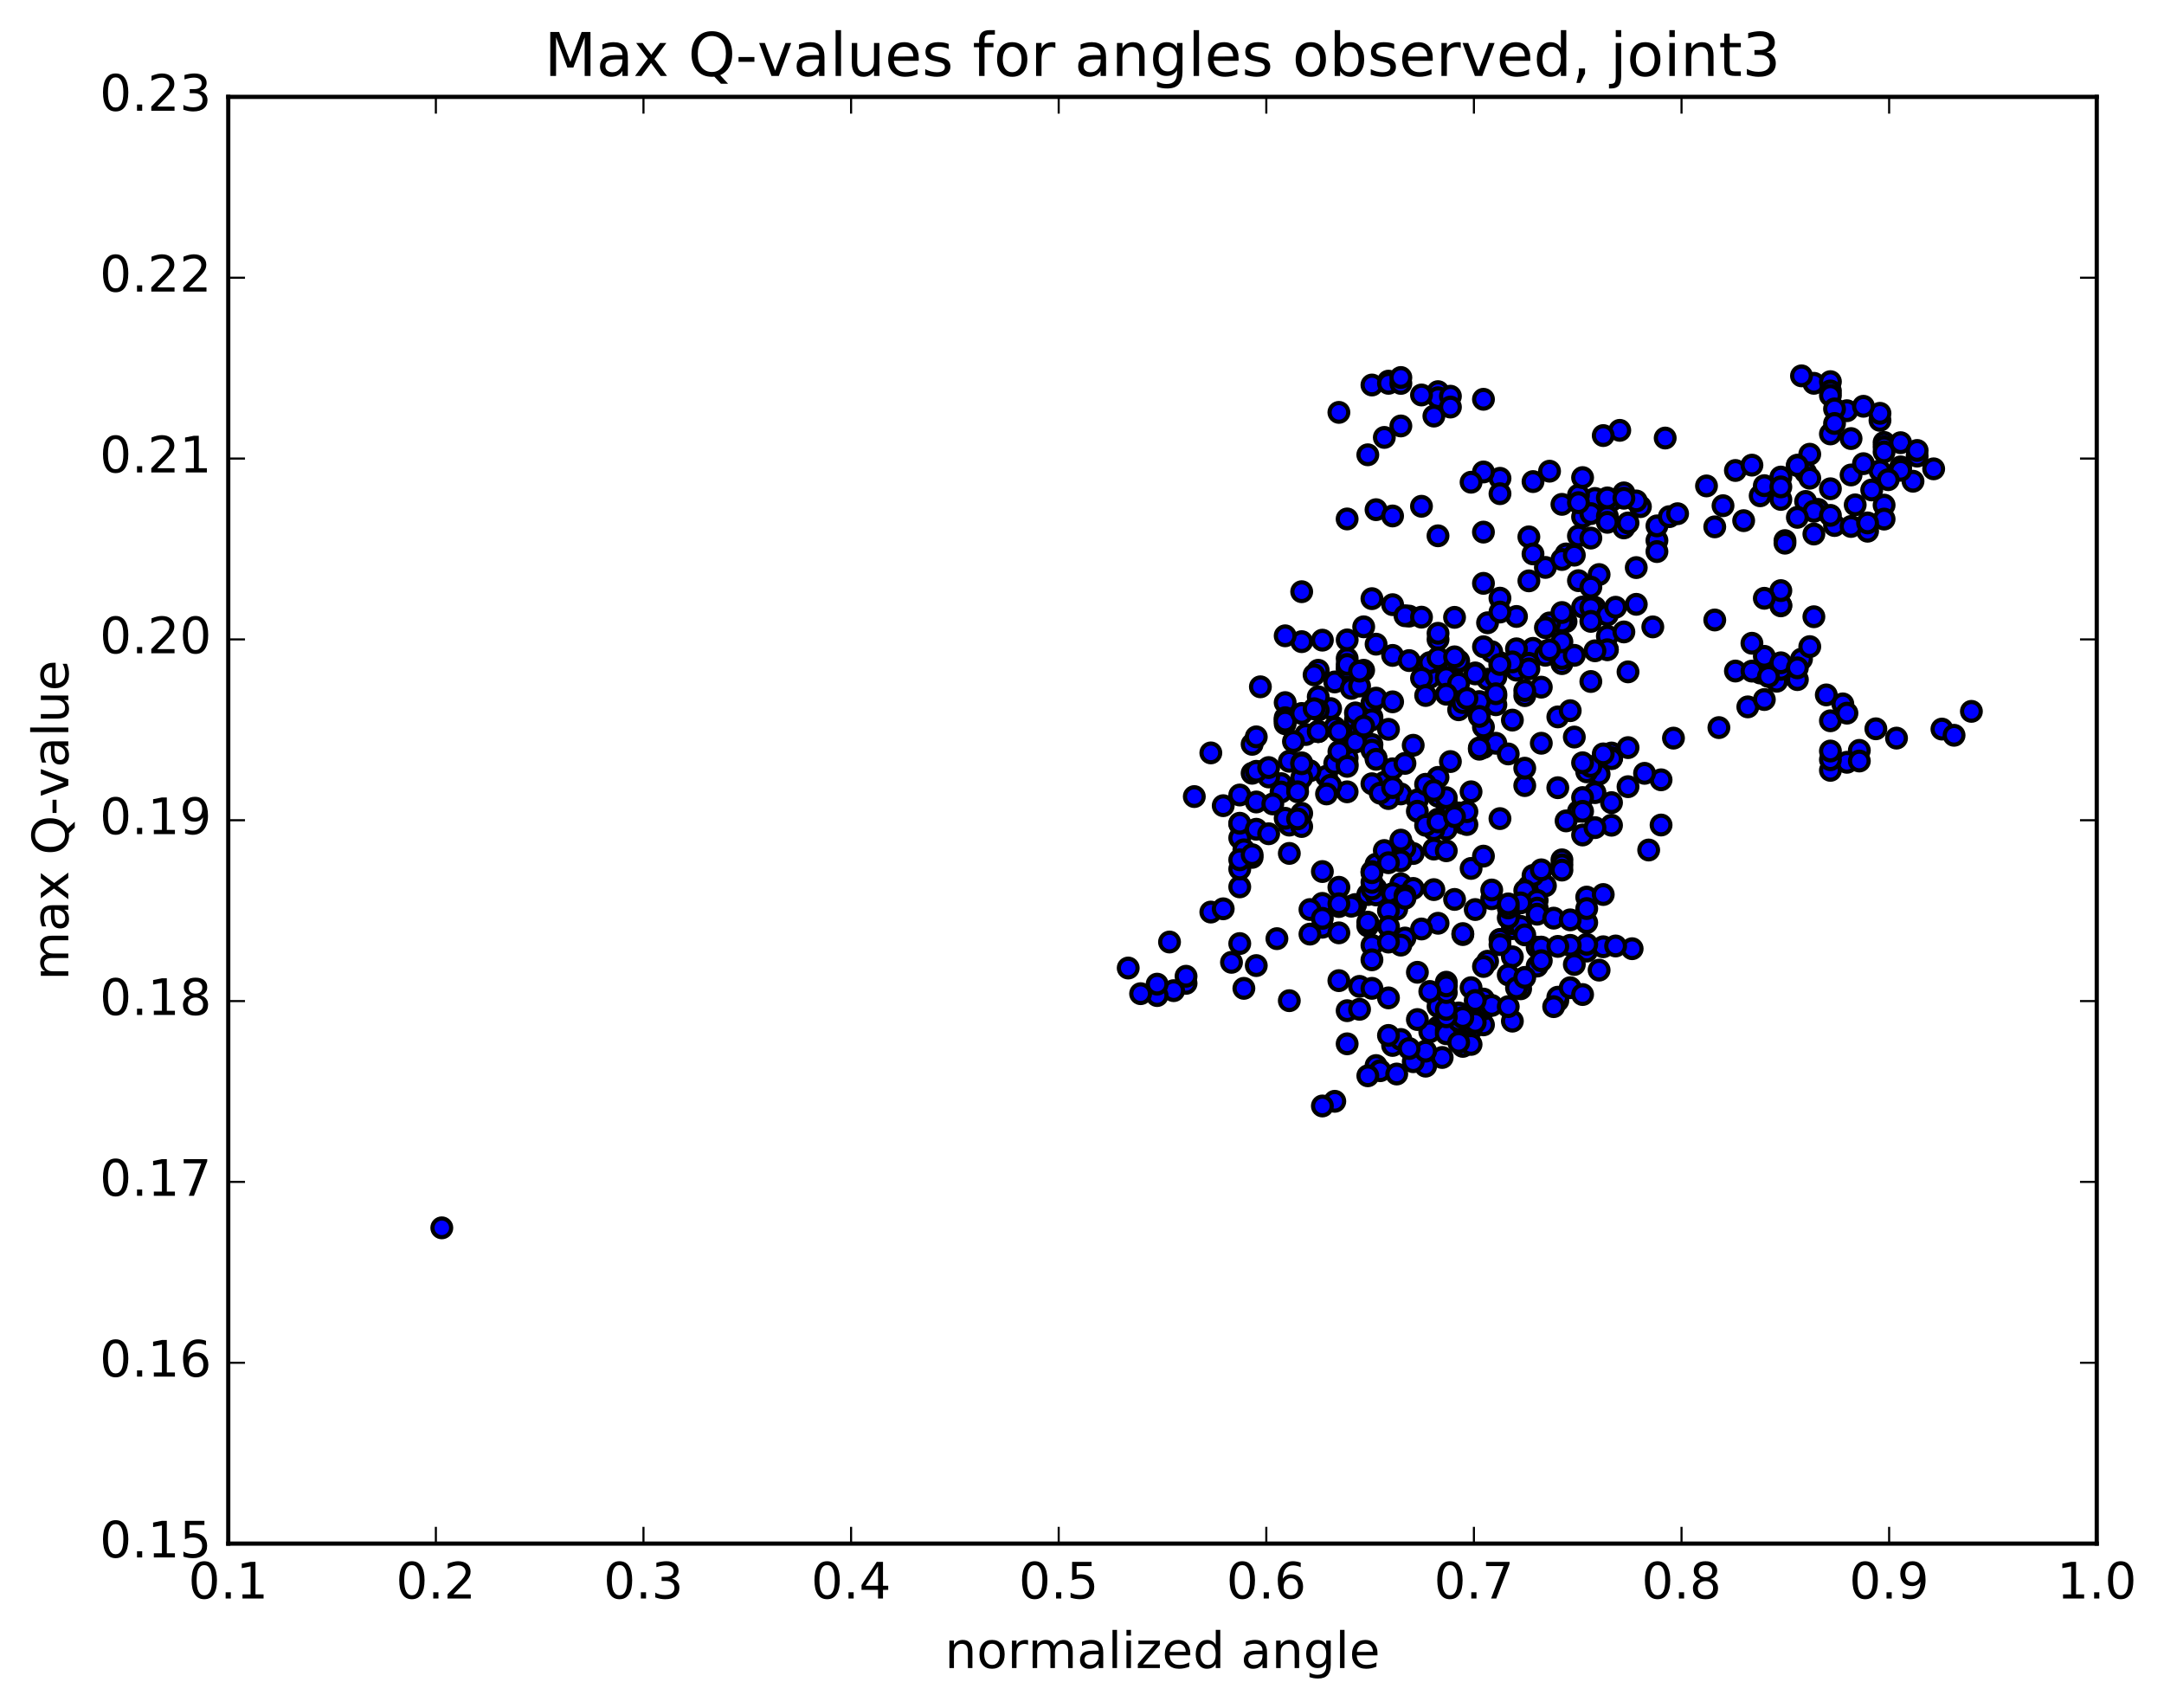 <?xml version="1.0" encoding="utf-8" standalone="no"?>
<!DOCTYPE svg PUBLIC "-//W3C//DTD SVG 1.1//EN"
  "http://www.w3.org/Graphics/SVG/1.1/DTD/svg11.dtd">
<!-- Created with matplotlib (http://matplotlib.org/) -->
<svg height="408pt" version="1.1" viewBox="0 0 517 408" width="517pt" xmlns="http://www.w3.org/2000/svg" xmlns:xlink="http://www.w3.org/1999/xlink">
 <defs>
  <style type="text/css">
*{stroke-linecap:butt;stroke-linejoin:round;stroke-miterlimit:100000;}
  </style>
 </defs>
 <g id="figure_1">
  <g id="patch_1">
   <path d="M 0 408.169 
L 517.674 408.169 
L 517.674 0 
L 0 0 
z
" style="fill:#ffffff;"/>
  </g>
  <g id="axes_1">
   <g id="patch_2">
    <path d="M 54.532 368.742 
L 500.933 368.742 
L 500.933 23.142 
L 54.532 23.142 
z
" style="fill:#ffffff;"/>
   </g>
   <g id="PathCollection_1">
    <defs>
     <path d="M 0 2.236 
C 0.593 2.236 1.162 2 1.581 1.581 
C 2 1.162 2.236 0.593 2.236 0 
C 2.236 -0.593 2 -1.162 1.581 -1.581 
C 1.162 -2 0.593 -2.236 0 -2.236 
C -0.593 -2.236 -1.162 -2 -1.581 -1.581 
C -2 -1.162 -2.236 -0.593 -2.236 0 
C -2.236 0.593 -2 1.162 -1.581 1.581 
C -1.162 2 -0.593 2.236 0 2.236 
z
" id="mf3902aaecf" style="stroke:#000000;"/>
    </defs>
    <g clip-path="url(#p4c4121deb0)">
     <use style="fill:#0000ff;stroke:#000000;" x="105.552" xlink:href="#mf3902aaecf" y="293.312"/>
     <use style="fill:#0000ff;stroke:#000000;" x="314.933" xlink:href="#mf3902aaecf" y="174.754"/>
     <use style="fill:#0000ff;stroke:#000000;" x="318.88" xlink:href="#mf3902aaecf" y="162.909"/>
     <use style="fill:#0000ff;stroke:#000000;" x="325.788" xlink:href="#mf3902aaecf" y="160.115"/>
     <use style="fill:#0000ff;stroke:#000000;" x="321.841" xlink:href="#mf3902aaecf" y="159.779"/>
     <use style="fill:#0000ff;stroke:#000000;" x="314.934" xlink:href="#mf3902aaecf" y="160.119"/>
     <use style="fill:#0000ff;stroke:#000000;" x="310.987" xlink:href="#mf3902aaecf" y="153.282"/>
     <use style="fill:#0000ff;stroke:#000000;" x="301.119" xlink:href="#mf3902aaecf" y="164.068"/>
     <use style="fill:#0000ff;stroke:#000000;" x="299.145" xlink:href="#mf3902aaecf" y="177.807"/>
     <use style="fill:#0000ff;stroke:#000000;" x="302.106" xlink:href="#mf3902aaecf" y="184.047"/>
     <use style="fill:#0000ff;stroke:#000000;" x="299.145" xlink:href="#mf3902aaecf" y="184.72"/>
     <use style="fill:#0000ff;stroke:#000000;" x="306.053" xlink:href="#mf3902aaecf" y="187.196"/>
     <use style="fill:#0000ff;stroke:#000000;" x="306.053" xlink:href="#mf3902aaecf" y="189.199"/>
     <use style="fill:#0000ff;stroke:#000000;" x="310" xlink:href="#mf3902aaecf" y="187.926"/>
     <use style="fill:#0000ff;stroke:#000000;" x="316.908" xlink:href="#mf3902aaecf" y="185.445"/>
     <use style="fill:#0000ff;stroke:#000000;" x="312.961" xlink:href="#mf3902aaecf" y="184.122"/>
     <use style="fill:#0000ff;stroke:#000000;" x="303.093" xlink:href="#mf3902aaecf" y="185.604"/>
     <use style="fill:#0000ff;stroke:#000000;" x="296.186" xlink:href="#mf3902aaecf" y="196.857"/>
     <use style="fill:#0000ff;stroke:#000000;" x="292.239" xlink:href="#mf3902aaecf" y="192.465"/>
     <use style="fill:#0000ff;stroke:#000000;" x="285.332" xlink:href="#mf3902aaecf" y="190.289"/>
     <use style="fill:#0000ff;stroke:#000000;" x="289.279" xlink:href="#mf3902aaecf" y="179.857"/>
     <use style="fill:#0000ff;stroke:#000000;" x="300.134" xlink:href="#mf3902aaecf" y="176.022"/>
     <use style="fill:#0000ff;stroke:#000000;" x="307.041" xlink:href="#mf3902aaecf" y="172.898"/>
     <use style="fill:#0000ff;stroke:#000000;" x="307.041" xlink:href="#mf3902aaecf" y="167.843"/>
     <use style="fill:#0000ff;stroke:#000000;" x="307.041" xlink:href="#mf3902aaecf" y="171.452"/>
     <use style="fill:#0000ff;stroke:#000000;" x="307.041" xlink:href="#mf3902aaecf" y="171.856"/>
     <use style="fill:#0000ff;stroke:#000000;" x="307.041" xlink:href="#mf3902aaecf" y="172.279"/>
     <use style="fill:#0000ff;stroke:#000000;" x="310.988" xlink:href="#mf3902aaecf" y="170.437"/>
     <use style="fill:#0000ff;stroke:#000000;" x="317.895" xlink:href="#mf3902aaecf" y="169.264"/>
     <use style="fill:#0000ff;stroke:#000000;" x="313.948" xlink:href="#mf3902aaecf" y="161.213"/>
     <use style="fill:#0000ff;stroke:#000000;" x="307.041" xlink:href="#mf3902aaecf" y="151.884"/>
     <use style="fill:#0000ff;stroke:#000000;" x="310.988" xlink:href="#mf3902aaecf" y="141.347"/>
     <use style="fill:#0000ff;stroke:#000000;" x="321.843" xlink:href="#mf3902aaecf" y="123.97"/>
     <use style="fill:#0000ff;stroke:#000000;" x="328.75" xlink:href="#mf3902aaecf" y="121.757"/>
     <use style="fill:#0000ff;stroke:#000000;" x="332.698" xlink:href="#mf3902aaecf" y="123.257"/>
     <use style="fill:#0000ff;stroke:#000000;" x="339.605" xlink:href="#mf3902aaecf" y="120.942"/>
     <use style="fill:#0000ff;stroke:#000000;" x="343.552" xlink:href="#mf3902aaecf" y="127.996"/>
     <use style="fill:#0000ff;stroke:#000000;" x="354.407" xlink:href="#mf3902aaecf" y="127.112"/>
     <use style="fill:#0000ff;stroke:#000000;" x="365.261" xlink:href="#mf3902aaecf" y="128.249"/>
     <use style="fill:#0000ff;stroke:#000000;" x="369.208" xlink:href="#mf3902aaecf" y="135.549"/>
     <use style="fill:#0000ff;stroke:#000000;" x="366.248" xlink:href="#mf3902aaecf" y="132.323"/>
     <use style="fill:#0000ff;stroke:#000000;" x="377.103" xlink:href="#mf3902aaecf" y="128.027"/>
     <use style="fill:#0000ff;stroke:#000000;" x="387.957" xlink:href="#mf3902aaecf" y="126.11"/>
     <use style="fill:#0000ff;stroke:#000000;" x="390.917" xlink:href="#mf3902aaecf" y="135.59"/>
     <use style="fill:#0000ff;stroke:#000000;" x="381.05" xlink:href="#mf3902aaecf" y="145.103"/>
     <use style="fill:#0000ff;stroke:#000000;" x="374.142" xlink:href="#mf3902aaecf" y="148.488"/>
     <use style="fill:#0000ff;stroke:#000000;" x="378.089" xlink:href="#mf3902aaecf" y="145.011"/>
     <use style="fill:#0000ff;stroke:#000000;" x="380.063" xlink:href="#mf3902aaecf" y="145.155"/>
     <use style="fill:#0000ff;stroke:#000000;" x="373.155" xlink:href="#mf3902aaecf" y="148.299"/>
     <use style="fill:#0000ff;stroke:#000000;" x="369.208" xlink:href="#mf3902aaecf" y="155.594"/>
     <use style="fill:#0000ff;stroke:#000000;" x="366.248" xlink:href="#mf3902aaecf" y="154.881"/>
     <use style="fill:#0000ff;stroke:#000000;" x="373.155" xlink:href="#mf3902aaecf" y="158.534"/>
     <use style="fill:#0000ff;stroke:#000000;" x="373.155" xlink:href="#mf3902aaecf" y="157.295"/>
     <use style="fill:#0000ff;stroke:#000000;" x="373.155" xlink:href="#mf3902aaecf" y="153.32"/>
     <use style="fill:#0000ff;stroke:#000000;" x="369.208" xlink:href="#mf3902aaecf" y="156.533"/>
     <use style="fill:#0000ff;stroke:#000000;" x="362.3" xlink:href="#mf3902aaecf" y="160.092"/>
     <use style="fill:#0000ff;stroke:#000000;" x="358.353" xlink:href="#mf3902aaecf" y="159.053"/>
     <use style="fill:#0000ff;stroke:#000000;" x="355.393" xlink:href="#mf3902aaecf" y="162.259"/>
     <use style="fill:#0000ff;stroke:#000000;" x="362.3" xlink:href="#mf3902aaecf" y="154.994"/>
     <use style="fill:#0000ff;stroke:#000000;" x="362.3" xlink:href="#mf3902aaecf" y="147.262"/>
     <use style="fill:#0000ff;stroke:#000000;" x="358.353" xlink:href="#mf3902aaecf" y="142.89"/>
     <use style="fill:#0000ff;stroke:#000000;" x="355.393" xlink:href="#mf3902aaecf" y="148.77"/>
     <use style="fill:#0000ff;stroke:#000000;" x="358.353" xlink:href="#mf3902aaecf" y="158.287"/>
     <use style="fill:#0000ff;stroke:#000000;" x="347.498" xlink:href="#mf3902aaecf" y="158.546"/>
     <use style="fill:#0000ff;stroke:#000000;" x="340.59" xlink:href="#mf3902aaecf" y="159.147"/>
     <use style="fill:#0000ff;stroke:#000000;" x="340.59" xlink:href="#mf3902aaecf" y="162.136"/>
     <use style="fill:#0000ff;stroke:#000000;" x="344.537" xlink:href="#mf3902aaecf" y="161.135"/>
     <use style="fill:#0000ff;stroke:#000000;" x="347.498" xlink:href="#mf3902aaecf" y="158.872"/>
     <use style="fill:#0000ff;stroke:#000000;" x="341.577" xlink:href="#mf3902aaecf" y="161.843"/>
     <use style="fill:#0000ff;stroke:#000000;" x="345.524" xlink:href="#mf3902aaecf" y="161.885"/>
     <use style="fill:#0000ff;stroke:#000000;" x="348.485" xlink:href="#mf3902aaecf" y="163.211"/>
     <use style="fill:#0000ff;stroke:#000000;" x="345.524" xlink:href="#mf3902aaecf" y="165.837"/>
     <use style="fill:#0000ff;stroke:#000000;" x="348.484" xlink:href="#mf3902aaecf" y="169.553"/>
     <use style="fill:#0000ff;stroke:#000000;" x="337.63" xlink:href="#mf3902aaecf" y="178.031"/>
     <use style="fill:#0000ff;stroke:#000000;" x="330.722" xlink:href="#mf3902aaecf" y="186.874"/>
     <use style="fill:#0000ff;stroke:#000000;" x="334.67" xlink:href="#mf3902aaecf" y="189.658"/>
     <use style="fill:#0000ff;stroke:#000000;" x="345.524" xlink:href="#mf3902aaecf" y="191.764"/>
     <use style="fill:#0000ff;stroke:#000000;" x="348.484" xlink:href="#mf3902aaecf" y="194.196"/>
     <use style="fill:#0000ff;stroke:#000000;" x="337.63" xlink:href="#mf3902aaecf" y="203.89"/>
     <use style="fill:#0000ff;stroke:#000000;" x="334.67" xlink:href="#mf3902aaecf" y="211.128"/>
     <use style="fill:#0000ff;stroke:#000000;" x="337.63" xlink:href="#mf3902aaecf" y="212.232"/>
     <use style="fill:#0000ff;stroke:#000000;" x="326.775" xlink:href="#mf3902aaecf" y="221.176"/>
     <use style="fill:#0000ff;stroke:#000000;" x="315.921" xlink:href="#mf3902aaecf" y="221.505"/>
     <use style="fill:#0000ff;stroke:#000000;" x="312.96" xlink:href="#mf3902aaecf" y="223.147"/>
     <use style="fill:#0000ff;stroke:#000000;" x="319.867" xlink:href="#mf3902aaecf" y="222.844"/>
     <use style="fill:#0000ff;stroke:#000000;" x="319.868" xlink:href="#mf3902aaecf" y="216.557"/>
     <use style="fill:#0000ff;stroke:#000000;" x="323.815" xlink:href="#mf3902aaecf" y="216.179"/>
     <use style="fill:#0000ff;stroke:#000000;" x="326.775" xlink:href="#mf3902aaecf" y="220.282"/>
     <use style="fill:#0000ff;stroke:#000000;" x="323.816" xlink:href="#mf3902aaecf" y="216.076"/>
     <use style="fill:#0000ff;stroke:#000000;" x="326.776" xlink:href="#mf3902aaecf" y="213.702"/>
     <use style="fill:#0000ff;stroke:#000000;" x="315.921" xlink:href="#mf3902aaecf" y="215.806"/>
     <use style="fill:#0000ff;stroke:#000000;" x="312.961" xlink:href="#mf3902aaecf" y="217.276"/>
     <use style="fill:#0000ff;stroke:#000000;" x="315.922" xlink:href="#mf3902aaecf" y="219.377"/>
     <use style="fill:#0000ff;stroke:#000000;" x="305.068" xlink:href="#mf3902aaecf" y="224.23"/>
     <use style="fill:#0000ff;stroke:#000000;" x="294.214" xlink:href="#mf3902aaecf" y="229.887"/>
     <use style="fill:#0000ff;stroke:#000000;" x="283.359" xlink:href="#mf3902aaecf" y="234.909"/>
     <use style="fill:#0000ff;stroke:#000000;" x="280.398" xlink:href="#mf3902aaecf" y="236.653"/>
     <use style="fill:#0000ff;stroke:#000000;" x="283.358" xlink:href="#mf3902aaecf" y="233.212"/>
     <use style="fill:#0000ff;stroke:#000000;" x="276.45" xlink:href="#mf3902aaecf" y="237.827"/>
     <use style="fill:#0000ff;stroke:#000000;" x="276.45" xlink:href="#mf3902aaecf" y="235.1"/>
     <use style="fill:#0000ff;stroke:#000000;" x="272.503" xlink:href="#mf3902aaecf" y="237.375"/>
     <use style="fill:#0000ff;stroke:#000000;" x="269.542" xlink:href="#mf3902aaecf" y="231.247"/>
     <use style="fill:#0000ff;stroke:#000000;" x="279.41" xlink:href="#mf3902aaecf" y="225.035"/>
     <use style="fill:#0000ff;stroke:#000000;" x="289.277" xlink:href="#mf3902aaecf" y="217.879"/>
     <use style="fill:#0000ff;stroke:#000000;" x="296.186" xlink:href="#mf3902aaecf" y="211.862"/>
     <use style="fill:#0000ff;stroke:#000000;" x="296.187" xlink:href="#mf3902aaecf" y="207.602"/>
     <use style="fill:#0000ff;stroke:#000000;" x="296.187" xlink:href="#mf3902aaecf" y="200.173"/>
     <use style="fill:#0000ff;stroke:#000000;" x="296.188" xlink:href="#mf3902aaecf" y="196.659"/>
     <use style="fill:#0000ff;stroke:#000000;" x="296.187" xlink:href="#mf3902aaecf" y="189.914"/>
     <use style="fill:#0000ff;stroke:#000000;" x="300.134" xlink:href="#mf3902aaecf" y="184.256"/>
     <use style="fill:#0000ff;stroke:#000000;" x="303.095" xlink:href="#mf3902aaecf" y="183.36"/>
     <use style="fill:#0000ff;stroke:#000000;" x="300.135" xlink:href="#mf3902aaecf" y="191.58"/>
     <use style="fill:#0000ff;stroke:#000000;" x="310.989" xlink:href="#mf3902aaecf" y="194.298"/>
     <use style="fill:#0000ff;stroke:#000000;" x="321.843" xlink:href="#mf3902aaecf" y="189.154"/>
     <use style="fill:#0000ff;stroke:#000000;" x="328.751" xlink:href="#mf3902aaecf" y="181.044"/>
     <use style="fill:#0000ff;stroke:#000000;" x="332.698" xlink:href="#mf3902aaecf" y="183.662"/>
     <use style="fill:#0000ff;stroke:#000000;" x="343.553" xlink:href="#mf3902aaecf" y="185.705"/>
     <use style="fill:#0000ff;stroke:#000000;" x="346.513" xlink:href="#mf3902aaecf" y="181.927"/>
     <use style="fill:#0000ff;stroke:#000000;" x="335.658" xlink:href="#mf3902aaecf" y="182.36"/>
     <use style="fill:#0000ff;stroke:#000000;" x="327.764" xlink:href="#mf3902aaecf" y="187.222"/>
     <use style="fill:#0000ff;stroke:#000000;" x="331.712" xlink:href="#mf3902aaecf" y="190.765"/>
     <use style="fill:#0000ff;stroke:#000000;" x="338.619" xlink:href="#mf3902aaecf" y="191.098"/>
     <use style="fill:#0000ff;stroke:#000000;" x="338.619" xlink:href="#mf3902aaecf" y="193.788"/>
     <use style="fill:#0000ff;stroke:#000000;" x="342.566" xlink:href="#mf3902aaecf" y="196.763"/>
     <use style="fill:#0000ff;stroke:#000000;" x="349.473" xlink:href="#mf3902aaecf" y="196.642"/>
     <use style="fill:#0000ff;stroke:#000000;" x="345.526" xlink:href="#mf3902aaecf" y="198.071"/>
     <use style="fill:#0000ff;stroke:#000000;" x="342.565" xlink:href="#mf3902aaecf" y="198.21"/>
     <use style="fill:#0000ff;stroke:#000000;" x="350.459" xlink:href="#mf3902aaecf" y="196.966"/>
     <use style="fill:#0000ff;stroke:#000000;" x="350.459" xlink:href="#mf3902aaecf" y="193.895"/>
     <use style="fill:#0000ff;stroke:#000000;" x="346.512" xlink:href="#mf3902aaecf" y="194.301"/>
     <use style="fill:#0000ff;stroke:#000000;" x="335.657" xlink:href="#mf3902aaecf" y="202.628"/>
     <use style="fill:#0000ff;stroke:#000000;" x="328.75" xlink:href="#mf3902aaecf" y="206.451"/>
     <use style="fill:#0000ff;stroke:#000000;" x="328.751" xlink:href="#mf3902aaecf" y="212.265"/>
     <use style="fill:#0000ff;stroke:#000000;" x="328.752" xlink:href="#mf3902aaecf" y="213.782"/>
     <use style="fill:#0000ff;stroke:#000000;" x="332.699" xlink:href="#mf3902aaecf" y="213.472"/>
     <use style="fill:#0000ff;stroke:#000000;" x="335.66" xlink:href="#mf3902aaecf" y="213.935"/>
     <use style="fill:#0000ff;stroke:#000000;" x="333.687" xlink:href="#mf3902aaecf" y="217.179"/>
     <use style="fill:#0000ff;stroke:#000000;" x="335.661" xlink:href="#mf3902aaecf" y="224.079"/>
     <use style="fill:#0000ff;stroke:#000000;" x="324.807" xlink:href="#mf3902aaecf" y="235.633"/>
     <use style="fill:#0000ff;stroke:#000000;" x="321.847" xlink:href="#mf3902aaecf" y="241.437"/>
     <use style="fill:#0000ff;stroke:#000000;" x="324.808" xlink:href="#mf3902aaecf" y="241.109"/>
     <use style="fill:#0000ff;stroke:#000000;" x="321.848" xlink:href="#mf3902aaecf" y="249.354"/>
     <use style="fill:#0000ff;stroke:#000000;" x="328.756" xlink:href="#mf3902aaecf" y="254.545"/>
     <use style="fill:#0000ff;stroke:#000000;" x="332.703" xlink:href="#mf3902aaecf" y="249.742"/>
     <use style="fill:#0000ff;stroke:#000000;" x="343.557" xlink:href="#mf3902aaecf" y="245.322"/>
     <use style="fill:#0000ff;stroke:#000000;" x="354.412" xlink:href="#mf3902aaecf" y="238.662"/>
     <use style="fill:#0000ff;stroke:#000000;" x="361.32" xlink:href="#mf3902aaecf" y="228.573"/>
     <use style="fill:#0000ff;stroke:#000000;" x="361.32" xlink:href="#mf3902aaecf" y="221.841"/>
     <use style="fill:#0000ff;stroke:#000000;" x="361.32" xlink:href="#mf3902aaecf" y="220.62"/>
     <use style="fill:#0000ff;stroke:#000000;" x="361.32" xlink:href="#mf3902aaecf" y="220.412"/>
     <use style="fill:#0000ff;stroke:#000000;" x="365.267" xlink:href="#mf3902aaecf" y="211.682"/>
     <use style="fill:#0000ff;stroke:#000000;" x="373.162" xlink:href="#mf3902aaecf" y="205.402"/>
     <use style="fill:#0000ff;stroke:#000000;" x="373.162" xlink:href="#mf3902aaecf" y="206.578"/>
     <use style="fill:#0000ff;stroke:#000000;" x="373.162" xlink:href="#mf3902aaecf" y="207.849"/>
     <use style="fill:#0000ff;stroke:#000000;" x="369.215" xlink:href="#mf3902aaecf" y="211.597"/>
     <use style="fill:#0000ff;stroke:#000000;" x="366.255" xlink:href="#mf3902aaecf" y="209.125"/>
     <use style="fill:#0000ff;stroke:#000000;" x="378.096" xlink:href="#mf3902aaecf" y="199.469"/>
     <use style="fill:#0000ff;stroke:#000000;" x="385.003" xlink:href="#mf3902aaecf" y="197.137"/>
     <use style="fill:#0000ff;stroke:#000000;" x="381.057" xlink:href="#mf3902aaecf" y="197.708"/>
     <use style="fill:#0000ff;stroke:#000000;" x="377.11" xlink:href="#mf3902aaecf" y="193.797"/>
     <use style="fill:#0000ff;stroke:#000000;" x="381.057" xlink:href="#mf3902aaecf" y="189.35"/>
     <use style="fill:#0000ff;stroke:#000000;" x="378.097" xlink:href="#mf3902aaecf" y="190.526"/>
     <use style="fill:#0000ff;stroke:#000000;" x="388.951" xlink:href="#mf3902aaecf" y="187.926"/>
     <use style="fill:#0000ff;stroke:#000000;" x="396.846" xlink:href="#mf3902aaecf" y="186.285"/>
     <use style="fill:#0000ff;stroke:#000000;" x="392.899" xlink:href="#mf3902aaecf" y="184.738"/>
     <use style="fill:#0000ff;stroke:#000000;" x="382.045" xlink:href="#mf3902aaecf" y="184.915"/>
     <use style="fill:#0000ff;stroke:#000000;" x="379.085" xlink:href="#mf3902aaecf" y="184.38"/>
     <use style="fill:#0000ff;stroke:#000000;" x="385.006" xlink:href="#mf3902aaecf" y="181.137"/>
     <use style="fill:#0000ff;stroke:#000000;" x="385.006" xlink:href="#mf3902aaecf" y="179.881"/>
     <use style="fill:#0000ff;stroke:#000000;" x="385.006" xlink:href="#mf3902aaecf" y="181.002"/>
     <use style="fill:#0000ff;stroke:#000000;" x="385.006" xlink:href="#mf3902aaecf" y="181.228"/>
     <use style="fill:#0000ff;stroke:#000000;" x="388.954" xlink:href="#mf3902aaecf" y="178.595"/>
     <use style="fill:#0000ff;stroke:#000000;" x="399.808" xlink:href="#mf3902aaecf" y="176.327"/>
     <use style="fill:#0000ff;stroke:#000000;" x="410.663" xlink:href="#mf3902aaecf" y="173.813"/>
     <use style="fill:#0000ff;stroke:#000000;" x="417.57" xlink:href="#mf3902aaecf" y="168.862"/>
     <use style="fill:#0000ff;stroke:#000000;" x="421.517" xlink:href="#mf3902aaecf" y="167.11"/>
     <use style="fill:#0000ff;stroke:#000000;" x="424.478" xlink:href="#mf3902aaecf" y="162.735"/>
     <use style="fill:#0000ff;stroke:#000000;" x="420.531" xlink:href="#mf3902aaecf" y="160.77"/>
     <use style="fill:#0000ff;stroke:#000000;" x="430.398" xlink:href="#mf3902aaecf" y="157.447"/>
     <use style="fill:#0000ff;stroke:#000000;" x="432.372" xlink:href="#mf3902aaecf" y="154.47"/>
     <use style="fill:#0000ff;stroke:#000000;" x="421.518" xlink:href="#mf3902aaecf" y="156.79"/>
     <use style="fill:#0000ff;stroke:#000000;" x="414.61" xlink:href="#mf3902aaecf" y="160.301"/>
     <use style="fill:#0000ff;stroke:#000000;" x="418.557" xlink:href="#mf3902aaecf" y="160.316"/>
     <use style="fill:#0000ff;stroke:#000000;" x="425.465" xlink:href="#mf3902aaecf" y="159.893"/>
     <use style="fill:#0000ff;stroke:#000000;" x="425.465" xlink:href="#mf3902aaecf" y="158.332"/>
     <use style="fill:#0000ff;stroke:#000000;" x="429.412" xlink:href="#mf3902aaecf" y="162.352"/>
     <use style="fill:#0000ff;stroke:#000000;" x="436.319" xlink:href="#mf3902aaecf" y="166.003"/>
     <use style="fill:#0000ff;stroke:#000000;" x="440.266" xlink:href="#mf3902aaecf" y="168.149"/>
     <use style="fill:#0000ff;stroke:#000000;" x="448.161" xlink:href="#mf3902aaecf" y="174.098"/>
     <use style="fill:#0000ff;stroke:#000000;" x="444.213" xlink:href="#mf3902aaecf" y="179.253"/>
     <use style="fill:#0000ff;stroke:#000000;" x="441.253" xlink:href="#mf3902aaecf" y="182.1"/>
     <use style="fill:#0000ff;stroke:#000000;" x="444.213" xlink:href="#mf3902aaecf" y="181.795"/>
     <use style="fill:#0000ff;stroke:#000000;" x="437.306" xlink:href="#mf3902aaecf" y="184.025"/>
     <use style="fill:#0000ff;stroke:#000000;" x="437.305" xlink:href="#mf3902aaecf" y="181.486"/>
     <use style="fill:#0000ff;stroke:#000000;" x="437.305" xlink:href="#mf3902aaecf" y="179.409"/>
     <use style="fill:#0000ff;stroke:#000000;" x="437.305" xlink:href="#mf3902aaecf" y="172.185"/>
     <use style="fill:#0000ff;stroke:#000000;" x="441.253" xlink:href="#mf3902aaecf" y="170.363"/>
     <use style="fill:#0000ff;stroke:#000000;" x="453.094" xlink:href="#mf3902aaecf" y="176.325"/>
     <use style="fill:#0000ff;stroke:#000000;" x="463.948" xlink:href="#mf3902aaecf" y="174.166"/>
     <use style="fill:#0000ff;stroke:#000000;" x="470.986" xlink:href="#mf3902aaecf" y="169.934"/>
     <use style="fill:#0000ff;stroke:#000000;" x="466.845" xlink:href="#mf3902aaecf" y="175.648"/>
     <use style="fill:#0000ff;stroke:#000000;" x="314.933" xlink:href="#mf3902aaecf" y="174.754"/>
     <use style="fill:#0000ff;stroke:#000000;" x="318.88" xlink:href="#mf3902aaecf" y="182.359"/>
     <use style="fill:#0000ff;stroke:#000000;" x="329.734" xlink:href="#mf3902aaecf" y="189.478"/>
     <use style="fill:#0000ff;stroke:#000000;" x="340.589" xlink:href="#mf3902aaecf" y="187.355"/>
     <use style="fill:#0000ff;stroke:#000000;" x="343.55" xlink:href="#mf3902aaecf" y="195.688"/>
     <use style="fill:#0000ff;stroke:#000000;" x="340.59" xlink:href="#mf3902aaecf" y="197.151"/>
     <use style="fill:#0000ff;stroke:#000000;" x="343.551" xlink:href="#mf3902aaecf" y="190.197"/>
     <use style="fill:#0000ff;stroke:#000000;" x="332.698" xlink:href="#mf3902aaecf" y="188.134"/>
     <use style="fill:#0000ff;stroke:#000000;" x="321.844" xlink:href="#mf3902aaecf" y="182.451"/>
     <use style="fill:#0000ff;stroke:#000000;" x="310.99" xlink:href="#mf3902aaecf" y="185.809"/>
     <use style="fill:#0000ff;stroke:#000000;" x="308.03" xlink:href="#mf3902aaecf" y="181.857"/>
     <use style="fill:#0000ff;stroke:#000000;" x="318.885" xlink:href="#mf3902aaecf" y="173.751"/>
     <use style="fill:#0000ff;stroke:#000000;" x="321.845" xlink:href="#mf3902aaecf" y="181.077"/>
     <use style="fill:#0000ff;stroke:#000000;" x="317.898" xlink:href="#mf3902aaecf" y="187.584"/>
     <use style="fill:#0000ff;stroke:#000000;" x="321.845" xlink:href="#mf3902aaecf" y="177.459"/>
     <use style="fill:#0000ff;stroke:#000000;" x="311.978" xlink:href="#mf3902aaecf" y="175.465"/>
     <use style="fill:#0000ff;stroke:#000000;" x="309.018" xlink:href="#mf3902aaecf" y="177.131"/>
     <use style="fill:#0000ff;stroke:#000000;" x="319.872" xlink:href="#mf3902aaecf" y="174.741"/>
     <use style="fill:#0000ff;stroke:#000000;" x="322.832" xlink:href="#mf3902aaecf" y="164.441"/>
     <use style="fill:#0000ff;stroke:#000000;" x="314.938" xlink:href="#mf3902aaecf" y="166.461"/>
     <use style="fill:#0000ff;stroke:#000000;" x="314.938" xlink:href="#mf3902aaecf" y="169.665"/>
     <use style="fill:#0000ff;stroke:#000000;" x="310.992" xlink:href="#mf3902aaecf" y="182.23"/>
     <use style="fill:#0000ff;stroke:#000000;" x="304.085" xlink:href="#mf3902aaecf" y="192.052"/>
     <use style="fill:#0000ff;stroke:#000000;" x="300.139" xlink:href="#mf3902aaecf" y="198.097"/>
     <use style="fill:#0000ff;stroke:#000000;" x="297.179" xlink:href="#mf3902aaecf" y="203.009"/>
     <use style="fill:#0000ff;stroke:#000000;" x="308.033" xlink:href="#mf3902aaecf" y="203.867"/>
     <use style="fill:#0000ff;stroke:#000000;" x="315.928" xlink:href="#mf3902aaecf" y="208.2"/>
     <use style="fill:#0000ff;stroke:#000000;" x="319.875" xlink:href="#mf3902aaecf" y="211.956"/>
     <use style="fill:#0000ff;stroke:#000000;" x="322.836" xlink:href="#mf3902aaecf" y="216.477"/>
     <use style="fill:#0000ff;stroke:#000000;" x="319.876" xlink:href="#mf3902aaecf" y="215.893"/>
     <use style="fill:#0000ff;stroke:#000000;" x="327.77" xlink:href="#mf3902aaecf" y="212.355"/>
     <use style="fill:#0000ff;stroke:#000000;" x="327.77" xlink:href="#mf3902aaecf" y="208.216"/>
     <use style="fill:#0000ff;stroke:#000000;" x="327.77" xlink:href="#mf3902aaecf" y="210.789"/>
     <use style="fill:#0000ff;stroke:#000000;" x="331.717" xlink:href="#mf3902aaecf" y="217.555"/>
     <use style="fill:#0000ff;stroke:#000000;" x="334.678" xlink:href="#mf3902aaecf" y="225.776"/>
     <use style="fill:#0000ff;stroke:#000000;" x="327.771" xlink:href="#mf3902aaecf" y="225.808"/>
     <use style="fill:#0000ff;stroke:#000000;" x="327.771" xlink:href="#mf3902aaecf" y="229.285"/>
     <use style="fill:#0000ff;stroke:#000000;" x="327.771" xlink:href="#mf3902aaecf" y="236.102"/>
     <use style="fill:#0000ff;stroke:#000000;" x="331.718" xlink:href="#mf3902aaecf" y="238.38"/>
     <use style="fill:#0000ff;stroke:#000000;" x="342.573" xlink:href="#mf3902aaecf" y="237.448"/>
     <use style="fill:#0000ff;stroke:#000000;" x="345.533" xlink:href="#mf3902aaecf" y="242.479"/>
     <use style="fill:#0000ff;stroke:#000000;" x="334.679" xlink:href="#mf3902aaecf" y="248.317"/>
     <use style="fill:#0000ff;stroke:#000000;" x="331.719" xlink:href="#mf3902aaecf" y="247.351"/>
     <use style="fill:#0000ff;stroke:#000000;" x="343.56" xlink:href="#mf3902aaecf" y="240.428"/>
     <use style="fill:#0000ff;stroke:#000000;" x="355.402" xlink:href="#mf3902aaecf" y="229.622"/>
     <use style="fill:#0000ff;stroke:#000000;" x="367.243" xlink:href="#mf3902aaecf" y="226.269"/>
     <use style="fill:#0000ff;stroke:#000000;" x="379.084" xlink:href="#mf3902aaecf" y="227.2"/>
     <use style="fill:#0000ff;stroke:#000000;" x="383.031" xlink:href="#mf3902aaecf" y="226.166"/>
     <use style="fill:#0000ff;stroke:#000000;" x="376.124" xlink:href="#mf3902aaecf" y="230.399"/>
     <use style="fill:#0000ff;stroke:#000000;" x="372.177" xlink:href="#mf3902aaecf" y="239.047"/>
     <use style="fill:#0000ff;stroke:#000000;" x="361.322" xlink:href="#mf3902aaecf" y="243.938"/>
     <use style="fill:#0000ff;stroke:#000000;" x="354.415" xlink:href="#mf3902aaecf" y="244.821"/>
     <use style="fill:#0000ff;stroke:#000000;" x="354.415" xlink:href="#mf3902aaecf" y="241.062"/>
     <use style="fill:#0000ff;stroke:#000000;" x="350.468" xlink:href="#mf3902aaecf" y="244.384"/>
     <use style="fill:#0000ff;stroke:#000000;" x="344.547" xlink:href="#mf3902aaecf" y="244.932"/>
     <use style="fill:#0000ff;stroke:#000000;" x="348.494" xlink:href="#mf3902aaecf" y="241.98"/>
     <use style="fill:#0000ff;stroke:#000000;" x="355.402" xlink:href="#mf3902aaecf" y="240.385"/>
     <use style="fill:#0000ff;stroke:#000000;" x="351.455" xlink:href="#mf3902aaecf" y="245.952"/>
     <use style="fill:#0000ff;stroke:#000000;" x="344.548" xlink:href="#mf3902aaecf" y="252.618"/>
     <use style="fill:#0000ff;stroke:#000000;" x="340.6" xlink:href="#mf3902aaecf" y="254.691"/>
     <use style="fill:#0000ff;stroke:#000000;" x="329.746" xlink:href="#mf3902aaecf" y="255.777"/>
     <use style="fill:#0000ff;stroke:#000000;" x="318.892" xlink:href="#mf3902aaecf" y="263.085"/>
     <use style="fill:#0000ff;stroke:#000000;" x="315.931" xlink:href="#mf3902aaecf" y="264.203"/>
     <use style="fill:#0000ff;stroke:#000000;" x="326.786" xlink:href="#mf3902aaecf" y="256.992"/>
     <use style="fill:#0000ff;stroke:#000000;" x="333.693" xlink:href="#mf3902aaecf" y="256.566"/>
     <use style="fill:#0000ff;stroke:#000000;" x="337.64" xlink:href="#mf3902aaecf" y="253.626"/>
     <use style="fill:#0000ff;stroke:#000000;" x="341.587" xlink:href="#mf3902aaecf" y="246.492"/>
     <use style="fill:#0000ff;stroke:#000000;" x="338.626" xlink:href="#mf3902aaecf" y="243.553"/>
     <use style="fill:#0000ff;stroke:#000000;" x="345.533" xlink:href="#mf3902aaecf" y="246.167"/>
     <use style="fill:#0000ff;stroke:#000000;" x="345.533" xlink:href="#mf3902aaecf" y="244.657"/>
     <use style="fill:#0000ff;stroke:#000000;" x="345.533" xlink:href="#mf3902aaecf" y="246.95"/>
     <use style="fill:#0000ff;stroke:#000000;" x="349.48" xlink:href="#mf3902aaecf" y="249.967"/>
     <use style="fill:#0000ff;stroke:#000000;" x="351.453" xlink:href="#mf3902aaecf" y="249.491"/>
     <use style="fill:#0000ff;stroke:#000000;" x="340.599" xlink:href="#mf3902aaecf" y="251.106"/>
     <use style="fill:#0000ff;stroke:#000000;" x="336.652" xlink:href="#mf3902aaecf" y="250.477"/>
     <use style="fill:#0000ff;stroke:#000000;" x="348.493" xlink:href="#mf3902aaecf" y="249.017"/>
     <use style="fill:#0000ff;stroke:#000000;" x="351.453" xlink:href="#mf3902aaecf" y="244.624"/>
     <use style="fill:#0000ff;stroke:#000000;" x="348.492" xlink:href="#mf3902aaecf" y="243.871"/>
     <use style="fill:#0000ff;stroke:#000000;" x="352.439" xlink:href="#mf3902aaecf" y="244.251"/>
     <use style="fill:#0000ff;stroke:#000000;" x="349.479" xlink:href="#mf3902aaecf" y="243.074"/>
     <use style="fill:#0000ff;stroke:#000000;" x="356.386" xlink:href="#mf3902aaecf" y="240.182"/>
     <use style="fill:#0000ff;stroke:#000000;" x="360.334" xlink:href="#mf3902aaecf" y="232.885"/>
     <use style="fill:#0000ff;stroke:#000000;" x="367.241" xlink:href="#mf3902aaecf" y="230.785"/>
     <use style="fill:#0000ff;stroke:#000000;" x="363.295" xlink:href="#mf3902aaecf" y="236.208"/>
     <use style="fill:#0000ff;stroke:#000000;" x="360.334" xlink:href="#mf3902aaecf" y="240.466"/>
     <use style="fill:#0000ff;stroke:#000000;" x="372.175" xlink:href="#mf3902aaecf" y="238.217"/>
     <use style="fill:#0000ff;stroke:#000000;" x="375.136" xlink:href="#mf3902aaecf" y="235.954"/>
     <use style="fill:#0000ff;stroke:#000000;" x="371.188" xlink:href="#mf3902aaecf" y="240.474"/>
     <use style="fill:#0000ff;stroke:#000000;" x="378.096" xlink:href="#mf3902aaecf" y="237.581"/>
     <use style="fill:#0000ff;stroke:#000000;" x="382.043" xlink:href="#mf3902aaecf" y="231.75"/>
     <use style="fill:#0000ff;stroke:#000000;" x="389.937" xlink:href="#mf3902aaecf" y="226.631"/>
     <use style="fill:#0000ff;stroke:#000000;" x="385.99" xlink:href="#mf3902aaecf" y="225.979"/>
     <use style="fill:#0000ff;stroke:#000000;" x="379.083" xlink:href="#mf3902aaecf" y="220.403"/>
     <use style="fill:#0000ff;stroke:#000000;" x="379.083" xlink:href="#mf3902aaecf" y="214.3"/>
     <use style="fill:#0000ff;stroke:#000000;" x="379.083" xlink:href="#mf3902aaecf" y="217.041"/>
     <use style="fill:#0000ff;stroke:#000000;" x="383.03" xlink:href="#mf3902aaecf" y="213.686"/>
     <use style="fill:#0000ff;stroke:#000000;" x="393.885" xlink:href="#mf3902aaecf" y="203.055"/>
     <use style="fill:#0000ff;stroke:#000000;" x="396.845" xlink:href="#mf3902aaecf" y="197.085"/>
     <use style="fill:#0000ff;stroke:#000000;" x="385.004" xlink:href="#mf3902aaecf" y="191.737"/>
     <use style="fill:#0000ff;stroke:#000000;" x="378.096" xlink:href="#mf3902aaecf" y="193.816"/>
     <use style="fill:#0000ff;stroke:#000000;" x="374.15" xlink:href="#mf3902aaecf" y="196.1"/>
     <use style="fill:#0000ff;stroke:#000000;" x="364.282" xlink:href="#mf3902aaecf" y="212.734"/>
     <use style="fill:#0000ff;stroke:#000000;" x="360.335" xlink:href="#mf3902aaecf" y="216.076"/>
     <use style="fill:#0000ff;stroke:#000000;" x="367.243" xlink:href="#mf3902aaecf" y="215.092"/>
     <use style="fill:#0000ff;stroke:#000000;" x="367.243" xlink:href="#mf3902aaecf" y="216.94"/>
     <use style="fill:#0000ff;stroke:#000000;" x="367.243" xlink:href="#mf3902aaecf" y="218.389"/>
     <use style="fill:#0000ff;stroke:#000000;" x="363.296" xlink:href="#mf3902aaecf" y="221.291"/>
     <use style="fill:#0000ff;stroke:#000000;" x="360.336" xlink:href="#mf3902aaecf" y="219.253"/>
     <use style="fill:#0000ff;stroke:#000000;" x="363.296" xlink:href="#mf3902aaecf" y="215.691"/>
     <use style="fill:#0000ff;stroke:#000000;" x="356.389" xlink:href="#mf3902aaecf" y="214.703"/>
     <use style="fill:#0000ff;stroke:#000000;" x="356.389" xlink:href="#mf3902aaecf" y="212.606"/>
     <use style="fill:#0000ff;stroke:#000000;" x="360.336" xlink:href="#mf3902aaecf" y="216.897"/>
     <use style="fill:#0000ff;stroke:#000000;" x="371.19" xlink:href="#mf3902aaecf" y="219.33"/>
     <use style="fill:#0000ff;stroke:#000000;" x="379.085" xlink:href="#mf3902aaecf" y="225.585"/>
     <use style="fill:#0000ff;stroke:#000000;" x="375.137" xlink:href="#mf3902aaecf" y="225.833"/>
     <use style="fill:#0000ff;stroke:#000000;" x="368.23" xlink:href="#mf3902aaecf" y="226.245"/>
     <use style="fill:#0000ff;stroke:#000000;" x="368.23" xlink:href="#mf3902aaecf" y="229.496"/>
     <use style="fill:#0000ff;stroke:#000000;" x="372.177" xlink:href="#mf3902aaecf" y="226.079"/>
     <use style="fill:#0000ff;stroke:#000000;" x="375.138" xlink:href="#mf3902aaecf" y="219.74"/>
     <use style="fill:#0000ff;stroke:#000000;" x="364.283" xlink:href="#mf3902aaecf" y="223.324"/>
     <use style="fill:#0000ff;stroke:#000000;" x="358.362" xlink:href="#mf3902aaecf" y="224.407"/>
     <use style="fill:#0000ff;stroke:#000000;" x="358.362" xlink:href="#mf3902aaecf" y="225.654"/>
     <use style="fill:#0000ff;stroke:#000000;" x="354.416" xlink:href="#mf3902aaecf" y="230.876"/>
     <use style="fill:#0000ff;stroke:#000000;" x="351.455" xlink:href="#mf3902aaecf" y="235.941"/>
     <use style="fill:#0000ff;stroke:#000000;" x="362.31" xlink:href="#mf3902aaecf" y="235.988"/>
     <use style="fill:#0000ff;stroke:#000000;" x="364.284" xlink:href="#mf3902aaecf" y="233.489"/>
     <use style="fill:#0000ff;stroke:#000000;" x="352.443" xlink:href="#mf3902aaecf" y="239.007"/>
     <use style="fill:#0000ff;stroke:#000000;" x="345.535" xlink:href="#mf3902aaecf" y="242.904"/>
     <use style="fill:#0000ff;stroke:#000000;" x="345.536" xlink:href="#mf3902aaecf" y="241.124"/>
     <use style="fill:#0000ff;stroke:#000000;" x="345.536" xlink:href="#mf3902aaecf" y="237.101"/>
     <use style="fill:#0000ff;stroke:#000000;" x="345.536" xlink:href="#mf3902aaecf" y="234.635"/>
     <use style="fill:#0000ff;stroke:#000000;" x="345.537" xlink:href="#mf3902aaecf" y="235.503"/>
     <use style="fill:#0000ff;stroke:#000000;" x="341.59" xlink:href="#mf3902aaecf" y="236.845"/>
     <use style="fill:#0000ff;stroke:#000000;" x="338.63" xlink:href="#mf3902aaecf" y="232.264"/>
     <use style="fill:#0000ff;stroke:#000000;" x="349.484" xlink:href="#mf3902aaecf" y="223.254"/>
     <use style="fill:#0000ff;stroke:#000000;" x="352.445" xlink:href="#mf3902aaecf" y="217.278"/>
     <use style="fill:#0000ff;stroke:#000000;" x="349.485" xlink:href="#mf3902aaecf" y="223.02"/>
     <use style="fill:#0000ff;stroke:#000000;" x="360.339" xlink:href="#mf3902aaecf" y="215.932"/>
     <use style="fill:#0000ff;stroke:#000000;" x="368.233" xlink:href="#mf3902aaecf" y="207.787"/>
     <use style="fill:#0000ff;stroke:#000000;" x="368.233" xlink:href="#mf3902aaecf" y="177.551"/>
     <use style="fill:#0000ff;stroke:#000000;" x="372.18" xlink:href="#mf3902aaecf" y="171.256"/>
     <use style="fill:#0000ff;stroke:#000000;" x="375.14" xlink:href="#mf3902aaecf" y="169.772"/>
     <use style="fill:#0000ff;stroke:#000000;" x="364.285" xlink:href="#mf3902aaecf" y="166.177"/>
     <use style="fill:#0000ff;stroke:#000000;" x="357.378" xlink:href="#mf3902aaecf" y="166.248"/>
     <use style="fill:#0000ff;stroke:#000000;" x="357.378" xlink:href="#mf3902aaecf" y="161.738"/>
     <use style="fill:#0000ff;stroke:#000000;" x="357.378" xlink:href="#mf3902aaecf" y="168.358"/>
     <use style="fill:#0000ff;stroke:#000000;" x="361.325" xlink:href="#mf3902aaecf" y="172.02"/>
     <use style="fill:#0000ff;stroke:#000000;" x="368.232" xlink:href="#mf3902aaecf" y="164.151"/>
     <use style="fill:#0000ff;stroke:#000000;" x="364.284" xlink:href="#mf3902aaecf" y="164.959"/>
     <use style="fill:#0000ff;stroke:#000000;" x="353.429" xlink:href="#mf3902aaecf" y="167.591"/>
     <use style="fill:#0000ff;stroke:#000000;" x="349.482" xlink:href="#mf3902aaecf" y="167.831"/>
     <use style="fill:#0000ff;stroke:#000000;" x="352.443" xlink:href="#mf3902aaecf" y="160.753"/>
     <use style="fill:#0000ff;stroke:#000000;" x="348.496" xlink:href="#mf3902aaecf" y="157.874"/>
     <use style="fill:#0000ff;stroke:#000000;" x="356.39" xlink:href="#mf3902aaecf" y="155.692"/>
     <use style="fill:#0000ff;stroke:#000000;" x="352.442" xlink:href="#mf3902aaecf" y="160.986"/>
     <use style="fill:#0000ff;stroke:#000000;" x="341.588" xlink:href="#mf3902aaecf" y="158.284"/>
     <use style="fill:#0000ff;stroke:#000000;" x="332.707" xlink:href="#mf3902aaecf" y="156.566"/>
     <use style="fill:#0000ff;stroke:#000000;" x="328.76" xlink:href="#mf3902aaecf" y="153.886"/>
     <use style="fill:#0000ff;stroke:#000000;" x="321.854" xlink:href="#mf3902aaecf" y="157.309"/>
     <use style="fill:#0000ff;stroke:#000000;" x="321.854" xlink:href="#mf3902aaecf" y="158.724"/>
     <use style="fill:#0000ff;stroke:#000000;" x="321.854" xlink:href="#mf3902aaecf" y="152.865"/>
     <use style="fill:#0000ff;stroke:#000000;" x="325.801" xlink:href="#mf3902aaecf" y="149.735"/>
     <use style="fill:#0000ff;stroke:#000000;" x="332.709" xlink:href="#mf3902aaecf" y="144.445"/>
     <use style="fill:#0000ff;stroke:#000000;" x="336.656" xlink:href="#mf3902aaecf" y="147.176"/>
     <use style="fill:#0000ff;stroke:#000000;" x="343.563" xlink:href="#mf3902aaecf" y="152.75"/>
     <use style="fill:#0000ff;stroke:#000000;" x="339.615" xlink:href="#mf3902aaecf" y="162.017"/>
     <use style="fill:#0000ff;stroke:#000000;" x="327.774" xlink:href="#mf3902aaecf" y="171.308"/>
     <use style="fill:#0000ff;stroke:#000000;" x="324.814" xlink:href="#mf3902aaecf" y="163.885"/>
     <use style="fill:#0000ff;stroke:#000000;" x="327.775" xlink:href="#mf3902aaecf" y="167.886"/>
     <use style="fill:#0000ff;stroke:#000000;" x="319.881" xlink:href="#mf3902aaecf" y="179.553"/>
     <use style="fill:#0000ff;stroke:#000000;" x="323.828" xlink:href="#mf3902aaecf" y="171.967"/>
     <use style="fill:#0000ff;stroke:#000000;" x="328.762" xlink:href="#mf3902aaecf" y="166.777"/>
     <use style="fill:#0000ff;stroke:#000000;" x="323.829" xlink:href="#mf3902aaecf" y="170.301"/>
     <use style="fill:#0000ff;stroke:#000000;" x="327.776" xlink:href="#mf3902aaecf" y="171.95"/>
     <use style="fill:#0000ff;stroke:#000000;" x="324.815" xlink:href="#mf3902aaecf" y="174.784"/>
     <use style="fill:#0000ff;stroke:#000000;" x="331.723" xlink:href="#mf3902aaecf" y="174.226"/>
     <use style="fill:#0000ff;stroke:#000000;" x="327.776" xlink:href="#mf3902aaecf" y="177.855"/>
     <use style="fill:#0000ff;stroke:#000000;" x="323.829" xlink:href="#mf3902aaecf" y="177.257"/>
     <use style="fill:#0000ff;stroke:#000000;" x="327.776" xlink:href="#mf3902aaecf" y="179.188"/>
     <use style="fill:#0000ff;stroke:#000000;" x="316.921" xlink:href="#mf3902aaecf" y="189.659"/>
     <use style="fill:#0000ff;stroke:#000000;" x="310.014" xlink:href="#mf3902aaecf" y="189.145"/>
     <use style="fill:#0000ff;stroke:#000000;" x="313.961" xlink:href="#mf3902aaecf" y="169.301"/>
     <use style="fill:#0000ff;stroke:#000000;" x="324.816" xlink:href="#mf3902aaecf" y="160.324"/>
     <use style="fill:#0000ff;stroke:#000000;" x="332.71" xlink:href="#mf3902aaecf" y="167.657"/>
     <use style="fill:#0000ff;stroke:#000000;" x="328.763" xlink:href="#mf3902aaecf" y="181.391"/>
     <use style="fill:#0000ff;stroke:#000000;" x="321.856" xlink:href="#mf3902aaecf" y="183.065"/>
     <use style="fill:#0000ff;stroke:#000000;" x="325.803" xlink:href="#mf3902aaecf" y="173.473"/>
     <use style="fill:#0000ff;stroke:#000000;" x="336.657" xlink:href="#mf3902aaecf" y="157.802"/>
     <use style="fill:#0000ff;stroke:#000000;" x="343.565" xlink:href="#mf3902aaecf" y="151.282"/>
     <use style="fill:#0000ff;stroke:#000000;" x="343.565" xlink:href="#mf3902aaecf" y="157.142"/>
     <use style="fill:#0000ff;stroke:#000000;" x="347.512" xlink:href="#mf3902aaecf" y="156.908"/>
     <use style="fill:#0000ff;stroke:#000000;" x="354.419" xlink:href="#mf3902aaecf" y="154.501"/>
     <use style="fill:#0000ff;stroke:#000000;" x="350.472" xlink:href="#mf3902aaecf" y="166.831"/>
     <use style="fill:#0000ff;stroke:#000000;" x="343.565" xlink:href="#mf3902aaecf" y="220.554"/>
     <use style="fill:#0000ff;stroke:#000000;" x="339.618" xlink:href="#mf3902aaecf" y="221.921"/>
     <use style="fill:#0000ff;stroke:#000000;" x="331.724" xlink:href="#mf3902aaecf" y="221.347"/>
     <use style="fill:#0000ff;stroke:#000000;" x="335.672" xlink:href="#mf3902aaecf" y="214.585"/>
     <use style="fill:#0000ff;stroke:#000000;" x="347.513" xlink:href="#mf3902aaecf" y="214.859"/>
     <use style="fill:#0000ff;stroke:#000000;" x="351.46" xlink:href="#mf3902aaecf" y="207.453"/>
     <use style="fill:#0000ff;stroke:#000000;" x="340.605" xlink:href="#mf3902aaecf" y="166.141"/>
     <use style="fill:#0000ff;stroke:#000000;" x="314.933" xlink:href="#mf3902aaecf" y="174.754"/>
     <use style="fill:#0000ff;stroke:#000000;" x="310.986" xlink:href="#mf3902aaecf" y="182.452"/>
     <use style="fill:#0000ff;stroke:#000000;" x="308.026" xlink:href="#mf3902aaecf" y="197.109"/>
     <use style="fill:#0000ff;stroke:#000000;" x="310.986" xlink:href="#mf3902aaecf" y="197.438"/>
     <use style="fill:#0000ff;stroke:#000000;" x="299.145" xlink:href="#mf3902aaecf" y="204.817"/>
     <use style="fill:#0000ff;stroke:#000000;" x="296.186" xlink:href="#mf3902aaecf" y="205.387"/>
     <use style="fill:#0000ff;stroke:#000000;" x="303.094" xlink:href="#mf3902aaecf" y="199.171"/>
     <use style="fill:#0000ff;stroke:#000000;" x="307.041" xlink:href="#mf3902aaecf" y="195.478"/>
     <use style="fill:#0000ff;stroke:#000000;" x="310.001" xlink:href="#mf3902aaecf" y="195.625"/>
     <use style="fill:#0000ff;stroke:#000000;" x="299.147" xlink:href="#mf3902aaecf" y="204.175"/>
     <use style="fill:#0000ff;stroke:#000000;" x="292.24" xlink:href="#mf3902aaecf" y="217.101"/>
     <use style="fill:#0000ff;stroke:#000000;" x="296.188" xlink:href="#mf3902aaecf" y="225.403"/>
     <use style="fill:#0000ff;stroke:#000000;" x="300.135" xlink:href="#mf3902aaecf" y="230.662"/>
     <use style="fill:#0000ff;stroke:#000000;" x="297.175" xlink:href="#mf3902aaecf" y="236.105"/>
     <use style="fill:#0000ff;stroke:#000000;" x="308.029" xlink:href="#mf3902aaecf" y="239.048"/>
     <use style="fill:#0000ff;stroke:#000000;" x="319.87" xlink:href="#mf3902aaecf" y="234.261"/>
     <use style="fill:#0000ff;stroke:#000000;" x="331.712" xlink:href="#mf3902aaecf" y="225.047"/>
     <use style="fill:#0000ff;stroke:#000000;" x="342.566" xlink:href="#mf3902aaecf" y="212.516"/>
     <use style="fill:#0000ff;stroke:#000000;" x="354.408" xlink:href="#mf3902aaecf" y="204.517"/>
     <use style="fill:#0000ff;stroke:#000000;" x="358.355" xlink:href="#mf3902aaecf" y="195.551"/>
     <use style="fill:#0000ff;stroke:#000000;" x="354.408" xlink:href="#mf3902aaecf" y="178.583"/>
     <use style="fill:#0000ff;stroke:#000000;" x="357.369" xlink:href="#mf3902aaecf" y="177.555"/>
     <use style="fill:#0000ff;stroke:#000000;" x="345.528" xlink:href="#mf3902aaecf" y="190.558"/>
     <use style="fill:#0000ff;stroke:#000000;" x="334.674" xlink:href="#mf3902aaecf" y="200.693"/>
     <use style="fill:#0000ff;stroke:#000000;" x="330.727" xlink:href="#mf3902aaecf" y="203.177"/>
     <use style="fill:#0000ff;stroke:#000000;" x="343.555" xlink:href="#mf3902aaecf" y="196.34"/>
     <use style="fill:#0000ff;stroke:#000000;" x="351.449" xlink:href="#mf3902aaecf" y="189.146"/>
     <use style="fill:#0000ff;stroke:#000000;" x="347.502" xlink:href="#mf3902aaecf" y="195.093"/>
     <use style="fill:#0000ff;stroke:#000000;" x="342.568" xlink:href="#mf3902aaecf" y="202.834"/>
     <use style="fill:#0000ff;stroke:#000000;" x="345.529" xlink:href="#mf3902aaecf" y="203.237"/>
     <use style="fill:#0000ff;stroke:#000000;" x="334.674" xlink:href="#mf3902aaecf" y="205.659"/>
     <use style="fill:#0000ff;stroke:#000000;" x="327.767" xlink:href="#mf3902aaecf" y="208.465"/>
     <use style="fill:#0000ff;stroke:#000000;" x="331.714" xlink:href="#mf3902aaecf" y="206.093"/>
     <use style="fill:#0000ff;stroke:#000000;" x="342.569" xlink:href="#mf3902aaecf" y="188.832"/>
     <use style="fill:#0000ff;stroke:#000000;" x="354.41" xlink:href="#mf3902aaecf" y="173.675"/>
     <use style="fill:#0000ff;stroke:#000000;" x="365.264" xlink:href="#mf3902aaecf" y="158.456"/>
     <use style="fill:#0000ff;stroke:#000000;" x="376.119" xlink:href="#mf3902aaecf" y="156.552"/>
     <use style="fill:#0000ff;stroke:#000000;" x="384.013" xlink:href="#mf3902aaecf" y="155.126"/>
     <use style="fill:#0000ff;stroke:#000000;" x="384.013" xlink:href="#mf3902aaecf" y="151.976"/>
     <use style="fill:#0000ff;stroke:#000000;" x="384.014" xlink:href="#mf3902aaecf" y="155.213"/>
     <use style="fill:#0000ff;stroke:#000000;" x="380.067" xlink:href="#mf3902aaecf" y="162.801"/>
     <use style="fill:#0000ff;stroke:#000000;" x="376.12" xlink:href="#mf3902aaecf" y="176.069"/>
     <use style="fill:#0000ff;stroke:#000000;" x="380.067" xlink:href="#mf3902aaecf" y="183.109"/>
     <use style="fill:#0000ff;stroke:#000000;" x="378.094" xlink:href="#mf3902aaecf" y="182.213"/>
     <use style="fill:#0000ff;stroke:#000000;" x="383.028" xlink:href="#mf3902aaecf" y="180.092"/>
     <use style="fill:#0000ff;stroke:#000000;" x="372.173" xlink:href="#mf3902aaecf" y="188.172"/>
     <use style="fill:#0000ff;stroke:#000000;" x="364.279" xlink:href="#mf3902aaecf" y="187.666"/>
     <use style="fill:#0000ff;stroke:#000000;" x="364.278" xlink:href="#mf3902aaecf" y="183.509"/>
     <use style="fill:#0000ff;stroke:#000000;" x="360.331" xlink:href="#mf3902aaecf" y="180.105"/>
     <use style="fill:#0000ff;stroke:#000000;" x="353.423" xlink:href="#mf3902aaecf" y="178.978"/>
     <use style="fill:#0000ff;stroke:#000000;" x="353.424" xlink:href="#mf3902aaecf" y="178.661"/>
     <use style="fill:#0000ff;stroke:#000000;" x="353.424" xlink:href="#mf3902aaecf" y="171.143"/>
     <use style="fill:#0000ff;stroke:#000000;" x="357.371" xlink:href="#mf3902aaecf" y="165.724"/>
     <use style="fill:#0000ff;stroke:#000000;" x="365.265" xlink:href="#mf3902aaecf" y="159.793"/>
     <use style="fill:#0000ff;stroke:#000000;" x="361.318" xlink:href="#mf3902aaecf" y="158.119"/>
     <use style="fill:#0000ff;stroke:#000000;" x="358.358" xlink:href="#mf3902aaecf" y="158.726"/>
     <use style="fill:#0000ff;stroke:#000000;" x="370.199" xlink:href="#mf3902aaecf" y="155.218"/>
     <use style="fill:#0000ff;stroke:#000000;" x="381.054" xlink:href="#mf3902aaecf" y="155.466"/>
     <use style="fill:#0000ff;stroke:#000000;" x="387.962" xlink:href="#mf3902aaecf" y="150.96"/>
     <use style="fill:#0000ff;stroke:#000000;" x="384.015" xlink:href="#mf3902aaecf" y="146.909"/>
     <use style="fill:#0000ff;stroke:#000000;" x="373.161" xlink:href="#mf3902aaecf" y="148.576"/>
     <use style="fill:#0000ff;stroke:#000000;" x="370.201" xlink:href="#mf3902aaecf" y="148.803"/>
     <use style="fill:#0000ff;stroke:#000000;" x="380.069" xlink:href="#mf3902aaecf" y="148.437"/>
     <use style="fill:#0000ff;stroke:#000000;" x="385.99" xlink:href="#mf3902aaecf" y="145.058"/>
     <use style="fill:#0000ff;stroke:#000000;" x="382.043" xlink:href="#mf3902aaecf" y="137.249"/>
     <use style="fill:#0000ff;stroke:#000000;" x="374.148" xlink:href="#mf3902aaecf" y="132.329"/>
     <use style="fill:#0000ff;stroke:#000000;" x="378.095" xlink:href="#mf3902aaecf" y="123.475"/>
     <use style="fill:#0000ff;stroke:#000000;" x="385.003" xlink:href="#mf3902aaecf" y="119.574"/>
     <use style="fill:#0000ff;stroke:#000000;" x="388.95" xlink:href="#mf3902aaecf" y="124.929"/>
     <use style="fill:#0000ff;stroke:#000000;" x="395.858" xlink:href="#mf3902aaecf" y="129.107"/>
     <use style="fill:#0000ff;stroke:#000000;" x="395.858" xlink:href="#mf3902aaecf" y="131.762"/>
     <use style="fill:#0000ff;stroke:#000000;" x="395.859" xlink:href="#mf3902aaecf" y="125.626"/>
     <use style="fill:#0000ff;stroke:#000000;" x="391.911" xlink:href="#mf3902aaecf" y="121.031"/>
     <use style="fill:#0000ff;stroke:#000000;" x="381.057" xlink:href="#mf3902aaecf" y="119.075"/>
     <use style="fill:#0000ff;stroke:#000000;" x="377.11" xlink:href="#mf3902aaecf" y="118.267"/>
     <use style="fill:#0000ff;stroke:#000000;" x="387.964" xlink:href="#mf3902aaecf" y="117.744"/>
     <use style="fill:#0000ff;stroke:#000000;" x="390.924" xlink:href="#mf3902aaecf" y="119.668"/>
     <use style="fill:#0000ff;stroke:#000000;" x="380.069" xlink:href="#mf3902aaecf" y="122.693"/>
     <use style="fill:#0000ff;stroke:#000000;" x="373.162" xlink:href="#mf3902aaecf" y="120.483"/>
     <use style="fill:#0000ff;stroke:#000000;" x="377.109" xlink:href="#mf3902aaecf" y="120.076"/>
     <use style="fill:#0000ff;stroke:#000000;" x="384.016" xlink:href="#mf3902aaecf" y="123.336"/>
     <use style="fill:#0000ff;stroke:#000000;" x="380.069" xlink:href="#mf3902aaecf" y="128.538"/>
     <use style="fill:#0000ff;stroke:#000000;" x="373.161" xlink:href="#mf3902aaecf" y="133.654"/>
     <use style="fill:#0000ff;stroke:#000000;" x="377.108" xlink:href="#mf3902aaecf" y="138.712"/>
     <use style="fill:#0000ff;stroke:#000000;" x="380.068" xlink:href="#mf3902aaecf" y="140.257"/>
     <use style="fill:#0000ff;stroke:#000000;" x="373.161" xlink:href="#mf3902aaecf" y="146.318"/>
     <use style="fill:#0000ff;stroke:#000000;" x="369.214" xlink:href="#mf3902aaecf" y="149.936"/>
     <use style="fill:#0000ff;stroke:#000000;" x="358.359" xlink:href="#mf3902aaecf" y="146.21"/>
     <use style="fill:#0000ff;stroke:#000000;" x="354.412" xlink:href="#mf3902aaecf" y="139.353"/>
     <use style="fill:#0000ff;stroke:#000000;" x="365.267" xlink:href="#mf3902aaecf" y="138.757"/>
     <use style="fill:#0000ff;stroke:#000000;" x="376.121" xlink:href="#mf3902aaecf" y="132.622"/>
     <use style="fill:#0000ff;stroke:#000000;" x="384.015" xlink:href="#mf3902aaecf" y="124.775"/>
     <use style="fill:#0000ff;stroke:#000000;" x="384.015" xlink:href="#mf3902aaecf" y="118.946"/>
     <use style="fill:#0000ff;stroke:#000000;" x="387.962" xlink:href="#mf3902aaecf" y="119.017"/>
     <use style="fill:#0000ff;stroke:#000000;" x="398.816" xlink:href="#mf3902aaecf" y="123.418"/>
     <use style="fill:#0000ff;stroke:#000000;" x="409.671" xlink:href="#mf3902aaecf" y="125.858"/>
     <use style="fill:#0000ff;stroke:#000000;" x="416.578" xlink:href="#mf3902aaecf" y="124.378"/>
     <use style="fill:#0000ff;stroke:#000000;" x="420.525" xlink:href="#mf3902aaecf" y="118.437"/>
     <use style="fill:#0000ff;stroke:#000000;" x="431.379" xlink:href="#mf3902aaecf" y="112.826"/>
     <use style="fill:#0000ff;stroke:#000000;" x="442.234" xlink:href="#mf3902aaecf" y="113.462"/>
     <use style="fill:#0000ff;stroke:#000000;" x="449.142" xlink:href="#mf3902aaecf" y="112.464"/>
     <use style="fill:#0000ff;stroke:#000000;" x="445.195" xlink:href="#mf3902aaecf" y="110.765"/>
     <use style="fill:#0000ff;stroke:#000000;" x="437.301" xlink:href="#mf3902aaecf" y="103.66"/>
     <use style="fill:#0000ff;stroke:#000000;" x="433.354" xlink:href="#mf3902aaecf" y="91.567"/>
     <use style="fill:#0000ff;stroke:#000000;" x="430.394" xlink:href="#mf3902aaecf" y="89.784"/>
     <use style="fill:#0000ff;stroke:#000000;" x="437.301" xlink:href="#mf3902aaecf" y="91.169"/>
     <use style="fill:#0000ff;stroke:#000000;" x="437.302" xlink:href="#mf3902aaecf" y="93.386"/>
     <use style="fill:#0000ff;stroke:#000000;" x="437.302" xlink:href="#mf3902aaecf" y="94.465"/>
     <use style="fill:#0000ff;stroke:#000000;" x="441.249" xlink:href="#mf3902aaecf" y="98.111"/>
     <use style="fill:#0000ff;stroke:#000000;" x="449.144" xlink:href="#mf3902aaecf" y="100.42"/>
     <use style="fill:#0000ff;stroke:#000000;" x="449.144" xlink:href="#mf3902aaecf" y="98.736"/>
     <use style="fill:#0000ff;stroke:#000000;" x="445.197" xlink:href="#mf3902aaecf" y="97.054"/>
     <use style="fill:#0000ff;stroke:#000000;" x="438.289" xlink:href="#mf3902aaecf" y="97.68"/>
     <use style="fill:#0000ff;stroke:#000000;" x="438.289" xlink:href="#mf3902aaecf" y="101.161"/>
     <use style="fill:#0000ff;stroke:#000000;" x="442.235" xlink:href="#mf3902aaecf" y="104.768"/>
     <use style="fill:#0000ff;stroke:#000000;" x="454.076" xlink:href="#mf3902aaecf" y="111.532"/>
     <use style="fill:#0000ff;stroke:#000000;" x="457.037" xlink:href="#mf3902aaecf" y="114.961"/>
     <use style="fill:#0000ff;stroke:#000000;" x="454.076" xlink:href="#mf3902aaecf" y="112.346"/>
     <use style="fill:#0000ff;stroke:#000000;" x="461.97" xlink:href="#mf3902aaecf" y="111.998"/>
     <use style="fill:#0000ff;stroke:#000000;" x="458.023" xlink:href="#mf3902aaecf" y="108.963"/>
     <use style="fill:#0000ff;stroke:#000000;" x="450.129" xlink:href="#mf3902aaecf" y="105.687"/>
     <use style="fill:#0000ff;stroke:#000000;" x="450.13" xlink:href="#mf3902aaecf" y="106.731"/>
     <use style="fill:#0000ff;stroke:#000000;" x="450.131" xlink:href="#mf3902aaecf" y="107.948"/>
     <use style="fill:#0000ff;stroke:#000000;" x="454.078" xlink:href="#mf3902aaecf" y="105.751"/>
     <use style="fill:#0000ff;stroke:#000000;" x="458.025" xlink:href="#mf3902aaecf" y="107.607"/>
     <use style="fill:#0000ff;stroke:#000000;" x="451.118" xlink:href="#mf3902aaecf" y="114.592"/>
     <use style="fill:#0000ff;stroke:#000000;" x="447.17" xlink:href="#mf3902aaecf" y="117.042"/>
     <use style="fill:#0000ff;stroke:#000000;" x="443.223" xlink:href="#mf3902aaecf" y="120.606"/>
     <use style="fill:#0000ff;stroke:#000000;" x="450.13" xlink:href="#mf3902aaecf" y="120.668"/>
     <use style="fill:#0000ff;stroke:#000000;" x="450.13" xlink:href="#mf3902aaecf" y="124.004"/>
     <use style="fill:#0000ff;stroke:#000000;" x="446.183" xlink:href="#mf3902aaecf" y="126.901"/>
     <use style="fill:#0000ff;stroke:#000000;" x="438.289" xlink:href="#mf3902aaecf" y="125.539"/>
     <use style="fill:#0000ff;stroke:#000000;" x="434.342" xlink:href="#mf3902aaecf" y="121.677"/>
     <use style="fill:#0000ff;stroke:#000000;" x="431.381" xlink:href="#mf3902aaecf" y="119.788"/>
     <use style="fill:#0000ff;stroke:#000000;" x="442.235" xlink:href="#mf3902aaecf" y="125.765"/>
     <use style="fill:#0000ff;stroke:#000000;" x="446.182" xlink:href="#mf3902aaecf" y="124.917"/>
     <use style="fill:#0000ff;stroke:#000000;" x="433.355" xlink:href="#mf3902aaecf" y="122.145"/>
     <use style="fill:#0000ff;stroke:#000000;" x="425.46" xlink:href="#mf3902aaecf" y="119.304"/>
     <use style="fill:#0000ff;stroke:#000000;" x="421.513" xlink:href="#mf3902aaecf" y="116.019"/>
     <use style="fill:#0000ff;stroke:#000000;" x="414.606" xlink:href="#mf3902aaecf" y="112.391"/>
     <use style="fill:#0000ff;stroke:#000000;" x="418.553" xlink:href="#mf3902aaecf" y="111.114"/>
     <use style="fill:#0000ff;stroke:#000000;" x="429.407" xlink:href="#mf3902aaecf" y="111.126"/>
     <use style="fill:#0000ff;stroke:#000000;" x="432.368" xlink:href="#mf3902aaecf" y="108.508"/>
     <use style="fill:#0000ff;stroke:#000000;" x="429.407" xlink:href="#mf3902aaecf" y="111.216"/>
     <use style="fill:#0000ff;stroke:#000000;" x="432.368" xlink:href="#mf3902aaecf" y="114.236"/>
     <use style="fill:#0000ff;stroke:#000000;" x="425.46" xlink:href="#mf3902aaecf" y="113.961"/>
     <use style="fill:#0000ff;stroke:#000000;" x="425.46" xlink:href="#mf3902aaecf" y="116.311"/>
     <use style="fill:#0000ff;stroke:#000000;" x="429.407" xlink:href="#mf3902aaecf" y="123.586"/>
     <use style="fill:#0000ff;stroke:#000000;" x="433.354" xlink:href="#mf3902aaecf" y="127.571"/>
     <use style="fill:#0000ff;stroke:#000000;" x="426.447" xlink:href="#mf3902aaecf" y="129.141"/>
     <use style="fill:#0000ff;stroke:#000000;" x="426.446" xlink:href="#mf3902aaecf" y="129.757"/>
     <use style="fill:#0000ff;stroke:#000000;" x="422.499" xlink:href="#mf3902aaecf" y="161.597"/>
     <use style="fill:#0000ff;stroke:#000000;" x="418.552" xlink:href="#mf3902aaecf" y="153.664"/>
     <use style="fill:#0000ff;stroke:#000000;" x="429.407" xlink:href="#mf3902aaecf" y="159.535"/>
     <use style="fill:#0000ff;stroke:#000000;" x="437.301" xlink:href="#mf3902aaecf" y="123.115"/>
     <use style="fill:#0000ff;stroke:#000000;" x="437.301" xlink:href="#mf3902aaecf" y="116.759"/>
     <use style="fill:#0000ff;stroke:#000000;" x="433.354" xlink:href="#mf3902aaecf" y="147.33"/>
     <use style="fill:#0000ff;stroke:#000000;" x="425.46" xlink:href="#mf3902aaecf" y="144.726"/>
     <use style="fill:#0000ff;stroke:#000000;" x="425.46" xlink:href="#mf3902aaecf" y="144.585"/>
     <use style="fill:#0000ff;stroke:#000000;" x="425.46" xlink:href="#mf3902aaecf" y="141.088"/>
     <use style="fill:#0000ff;stroke:#000000;" x="421.513" xlink:href="#mf3902aaecf" y="142.921"/>
     <use style="fill:#0000ff;stroke:#000000;" x="409.672" xlink:href="#mf3902aaecf" y="148.104"/>
     <use style="fill:#0000ff;stroke:#000000;" x="397.831" xlink:href="#mf3902aaecf" y="104.64"/>
     <use style="fill:#0000ff;stroke:#000000;" x="386.976" xlink:href="#mf3902aaecf" y="102.803"/>
     <use style="fill:#0000ff;stroke:#000000;" x="383.029" xlink:href="#mf3902aaecf" y="104.05"/>
     <use style="fill:#0000ff;stroke:#000000;" x="390.924" xlink:href="#mf3902aaecf" y="144.363"/>
     <use style="fill:#0000ff;stroke:#000000;" x="394.871" xlink:href="#mf3902aaecf" y="149.755"/>
     <use style="fill:#0000ff;stroke:#000000;" x="407.699" xlink:href="#mf3902aaecf" y="116.079"/>
     <use style="fill:#0000ff;stroke:#000000;" x="411.646" xlink:href="#mf3902aaecf" y="120.805"/>
     <use style="fill:#0000ff;stroke:#000000;" x="400.792" xlink:href="#mf3902aaecf" y="122.716"/>
     <use style="fill:#0000ff;stroke:#000000;" x="388.951" xlink:href="#mf3902aaecf" y="160.498"/>
     <use style="fill:#0000ff;stroke:#000000;" x="378.096" xlink:href="#mf3902aaecf" y="114.087"/>
     <use style="fill:#0000ff;stroke:#000000;" x="370.202" xlink:href="#mf3902aaecf" y="112.56"/>
     <use style="fill:#0000ff;stroke:#000000;" x="366.255" xlink:href="#mf3902aaecf" y="115.044"/>
     <use style="fill:#0000ff;stroke:#000000;" x="358.361" xlink:href="#mf3902aaecf" y="114.26"/>
     <use style="fill:#0000ff;stroke:#000000;" x="354.414" xlink:href="#mf3902aaecf" y="112.747"/>
     <use style="fill:#0000ff;stroke:#000000;" x="351.453" xlink:href="#mf3902aaecf" y="115.196"/>
     <use style="fill:#0000ff;stroke:#000000;" x="358.36" xlink:href="#mf3902aaecf" y="117.935"/>
     <use style="fill:#0000ff;stroke:#000000;" x="354.413" xlink:href="#mf3902aaecf" y="95.383"/>
     <use style="fill:#0000ff;stroke:#000000;" x="343.559" xlink:href="#mf3902aaecf" y="93.554"/>
     <use style="fill:#0000ff;stroke:#000000;" x="331.717" xlink:href="#mf3902aaecf" y="91.05"/>
     <use style="fill:#0000ff;stroke:#000000;" x="327.77" xlink:href="#mf3902aaecf" y="91.973"/>
     <use style="fill:#0000ff;stroke:#000000;" x="331.717" xlink:href="#mf3902aaecf" y="91.569"/>
     <use style="fill:#0000ff;stroke:#000000;" x="319.876" xlink:href="#mf3902aaecf" y="98.512"/>
     <use style="fill:#0000ff;stroke:#000000;" x="315.929" xlink:href="#mf3902aaecf" y="152.924"/>
     <use style="fill:#0000ff;stroke:#000000;" x="327.77" xlink:href="#mf3902aaecf" y="143.008"/>
     <use style="fill:#0000ff;stroke:#000000;" x="335.664" xlink:href="#mf3902aaecf" y="147.094"/>
     <use style="fill:#0000ff;stroke:#000000;" x="339.611" xlink:href="#mf3902aaecf" y="147.43"/>
     <use style="fill:#0000ff;stroke:#000000;" x="347.505" xlink:href="#mf3902aaecf" y="147.476"/>
     <use style="fill:#0000ff;stroke:#000000;" x="343.558" xlink:href="#mf3902aaecf" y="95.008"/>
     <use style="fill:#0000ff;stroke:#000000;" x="339.611" xlink:href="#mf3902aaecf" y="94.355"/>
     <use style="fill:#0000ff;stroke:#000000;" x="346.518" xlink:href="#mf3902aaecf" y="94.648"/>
     <use style="fill:#0000ff;stroke:#000000;" x="346.518" xlink:href="#mf3902aaecf" y="97.238"/>
     <use style="fill:#0000ff;stroke:#000000;" x="342.571" xlink:href="#mf3902aaecf" y="99.394"/>
     <use style="fill:#0000ff;stroke:#000000;" x="330.73" xlink:href="#mf3902aaecf" y="104.493"/>
     <use style="fill:#0000ff;stroke:#000000;" x="326.783" xlink:href="#mf3902aaecf" y="108.644"/>
     <use style="fill:#0000ff;stroke:#000000;" x="334.677" xlink:href="#mf3902aaecf" y="101.754"/>
     <use style="fill:#0000ff;stroke:#000000;" x="334.677" xlink:href="#mf3902aaecf" y="91.59"/>
     <use style="fill:#0000ff;stroke:#000000;" x="334.677" xlink:href="#mf3902aaecf" y="90.18"/>
    </g>
   </g>
   <g id="patch_3">
    <path d="M 500.933 368.742 
L 500.933 23.142 
" style="fill:none;stroke:#000000;stroke-linecap:square;stroke-linejoin:miter;"/>
   </g>
   <g id="patch_4">
    <path d="M 54.532 368.742 
L 54.532 23.142 
" style="fill:none;stroke:#000000;stroke-linecap:square;stroke-linejoin:miter;"/>
   </g>
   <g id="patch_5">
    <path d="M 54.532 23.142 
L 500.933 23.142 
" style="fill:none;stroke:#000000;stroke-linecap:square;stroke-linejoin:miter;"/>
   </g>
   <g id="patch_6">
    <path d="M 54.532 368.742 
L 500.933 368.742 
" style="fill:none;stroke:#000000;stroke-linecap:square;stroke-linejoin:miter;"/>
   </g>
   <g id="matplotlib.axis_1">
    <g id="xtick_1">
     <g id="line2d_1">
      <defs>
       <path d="M 0 0 
L 0 -4 
" id="mfcbd479f56" style="stroke:#000000;stroke-width:0.5;"/>
      </defs>
      <g>
       <use style="stroke:#000000;stroke-width:0.5;" x="54.532" xlink:href="#mfcbd479f56" y="368.742"/>
      </g>
     </g>
     <g id="line2d_2">
      <defs>
       <path d="M 0 0 
L 0 4 
" id="ma3f0fe1d95" style="stroke:#000000;stroke-width:0.5;"/>
      </defs>
      <g>
       <use style="stroke:#000000;stroke-width:0.5;" x="54.532" xlink:href="#ma3f0fe1d95" y="23.142"/>
      </g>
     </g>
     <g id="text_1">
      <!-- 0.1 -->
      <defs>
       <path d="M 31.781 66.406 
Q 24.172 66.406 20.328 58.906 
Q 16.5 51.422 16.5 36.375 
Q 16.5 21.391 20.328 13.891 
Q 24.172 6.391 31.781 6.391 
Q 39.453 6.391 43.281 13.891 
Q 47.125 21.391 47.125 36.375 
Q 47.125 51.422 43.281 58.906 
Q 39.453 66.406 31.781 66.406 
M 31.781 74.219 
Q 44.047 74.219 50.516 64.516 
Q 56.984 54.828 56.984 36.375 
Q 56.984 17.969 50.516 8.266 
Q 44.047 -1.422 31.781 -1.422 
Q 19.531 -1.422 13.062 8.266 
Q 6.594 17.969 6.594 36.375 
Q 6.594 54.828 13.062 64.516 
Q 19.531 74.219 31.781 74.219 
" id="BitstreamVeraSans-Roman-30"/>
       <path d="M 10.688 12.406 
L 21 12.406 
L 21 0 
L 10.688 0 
z
" id="BitstreamVeraSans-Roman-2e"/>
       <path d="M 12.406 8.297 
L 28.516 8.297 
L 28.516 63.922 
L 10.984 60.406 
L 10.984 69.391 
L 28.422 72.906 
L 38.281 72.906 
L 38.281 8.297 
L 54.391 8.297 
L 54.391 0 
L 12.406 0 
z
" id="BitstreamVeraSans-Roman-31"/>
      </defs>
      <g transform="translate(44.991 381.86)scale(0.12 -0.12)">
       <use xlink:href="#BitstreamVeraSans-Roman-30"/>
       <use x="63.623" xlink:href="#BitstreamVeraSans-Roman-2e"/>
       <use x="95.41" xlink:href="#BitstreamVeraSans-Roman-31"/>
      </g>
     </g>
    </g>
    <g id="xtick_2">
     <g id="line2d_3">
      <g>
       <use style="stroke:#000000;stroke-width:0.5;" x="104.132" xlink:href="#mfcbd479f56" y="368.742"/>
      </g>
     </g>
     <g id="line2d_4">
      <g>
       <use style="stroke:#000000;stroke-width:0.5;" x="104.132" xlink:href="#ma3f0fe1d95" y="23.142"/>
      </g>
     </g>
     <g id="text_2">
      <!-- 0.2 -->
      <defs>
       <path d="M 19.188 8.297 
L 53.609 8.297 
L 53.609 0 
L 7.328 0 
L 7.328 8.297 
Q 12.938 14.109 22.625 23.891 
Q 32.328 33.688 34.812 36.531 
Q 39.547 41.844 41.422 45.531 
Q 43.312 49.219 43.312 52.781 
Q 43.312 58.594 39.234 62.25 
Q 35.156 65.922 28.609 65.922 
Q 23.969 65.922 18.812 64.312 
Q 13.672 62.703 7.812 59.422 
L 7.812 69.391 
Q 13.766 71.781 18.938 73 
Q 24.125 74.219 28.422 74.219 
Q 39.75 74.219 46.484 68.547 
Q 53.219 62.891 53.219 53.422 
Q 53.219 48.922 51.531 44.891 
Q 49.859 40.875 45.406 35.406 
Q 44.188 33.984 37.641 27.219 
Q 31.109 20.453 19.188 8.297 
" id="BitstreamVeraSans-Roman-32"/>
      </defs>
      <g transform="translate(94.591 381.86)scale(0.12 -0.12)">
       <use xlink:href="#BitstreamVeraSans-Roman-30"/>
       <use x="63.623" xlink:href="#BitstreamVeraSans-Roman-2e"/>
       <use x="95.41" xlink:href="#BitstreamVeraSans-Roman-32"/>
      </g>
     </g>
    </g>
    <g id="xtick_3">
     <g id="line2d_5">
      <g>
       <use style="stroke:#000000;stroke-width:0.5;" x="153.732" xlink:href="#mfcbd479f56" y="368.742"/>
      </g>
     </g>
     <g id="line2d_6">
      <g>
       <use style="stroke:#000000;stroke-width:0.5;" x="153.732" xlink:href="#ma3f0fe1d95" y="23.142"/>
      </g>
     </g>
     <g id="text_3">
      <!-- 0.3 -->
      <defs>
       <path d="M 40.578 39.312 
Q 47.656 37.797 51.625 33 
Q 55.609 28.219 55.609 21.188 
Q 55.609 10.406 48.188 4.484 
Q 40.766 -1.422 27.094 -1.422 
Q 22.516 -1.422 17.656 -0.516 
Q 12.797 0.391 7.625 2.203 
L 7.625 11.719 
Q 11.719 9.328 16.594 8.109 
Q 21.484 6.891 26.812 6.891 
Q 36.078 6.891 40.938 10.547 
Q 45.797 14.203 45.797 21.188 
Q 45.797 27.641 41.281 31.266 
Q 36.766 34.906 28.719 34.906 
L 20.219 34.906 
L 20.219 43.016 
L 29.109 43.016 
Q 36.375 43.016 40.234 45.922 
Q 44.094 48.828 44.094 54.297 
Q 44.094 59.906 40.109 62.906 
Q 36.141 65.922 28.719 65.922 
Q 24.656 65.922 20.016 65.031 
Q 15.375 64.156 9.812 62.312 
L 9.812 71.094 
Q 15.438 72.656 20.344 73.438 
Q 25.25 74.219 29.594 74.219 
Q 40.828 74.219 47.359 69.109 
Q 53.906 64.016 53.906 55.328 
Q 53.906 49.266 50.438 45.094 
Q 46.969 40.922 40.578 39.312 
" id="BitstreamVeraSans-Roman-33"/>
      </defs>
      <g transform="translate(144.191 381.86)scale(0.12 -0.12)">
       <use xlink:href="#BitstreamVeraSans-Roman-30"/>
       <use x="63.623" xlink:href="#BitstreamVeraSans-Roman-2e"/>
       <use x="95.41" xlink:href="#BitstreamVeraSans-Roman-33"/>
      </g>
     </g>
    </g>
    <g id="xtick_4">
     <g id="line2d_7">
      <g>
       <use style="stroke:#000000;stroke-width:0.5;" x="203.333" xlink:href="#mfcbd479f56" y="368.742"/>
      </g>
     </g>
     <g id="line2d_8">
      <g>
       <use style="stroke:#000000;stroke-width:0.5;" x="203.333" xlink:href="#ma3f0fe1d95" y="23.142"/>
      </g>
     </g>
     <g id="text_4">
      <!-- 0.4 -->
      <defs>
       <path d="M 37.797 64.312 
L 12.891 25.391 
L 37.797 25.391 
z
M 35.203 72.906 
L 47.609 72.906 
L 47.609 25.391 
L 58.016 25.391 
L 58.016 17.188 
L 47.609 17.188 
L 47.609 0 
L 37.797 0 
L 37.797 17.188 
L 4.891 17.188 
L 4.891 26.703 
z
" id="BitstreamVeraSans-Roman-34"/>
      </defs>
      <g transform="translate(193.791 381.86)scale(0.12 -0.12)">
       <use xlink:href="#BitstreamVeraSans-Roman-30"/>
       <use x="63.623" xlink:href="#BitstreamVeraSans-Roman-2e"/>
       <use x="95.41" xlink:href="#BitstreamVeraSans-Roman-34"/>
      </g>
     </g>
    </g>
    <g id="xtick_5">
     <g id="line2d_9">
      <g>
       <use style="stroke:#000000;stroke-width:0.5;" x="252.933" xlink:href="#mfcbd479f56" y="368.742"/>
      </g>
     </g>
     <g id="line2d_10">
      <g>
       <use style="stroke:#000000;stroke-width:0.5;" x="252.933" xlink:href="#ma3f0fe1d95" y="23.142"/>
      </g>
     </g>
     <g id="text_5">
      <!-- 0.5 -->
      <defs>
       <path d="M 10.797 72.906 
L 49.516 72.906 
L 49.516 64.594 
L 19.828 64.594 
L 19.828 46.734 
Q 21.969 47.469 24.109 47.828 
Q 26.266 48.188 28.422 48.188 
Q 40.625 48.188 47.75 41.5 
Q 54.891 34.812 54.891 23.391 
Q 54.891 11.625 47.562 5.094 
Q 40.234 -1.422 26.906 -1.422 
Q 22.312 -1.422 17.547 -0.641 
Q 12.797 0.141 7.719 1.703 
L 7.719 11.625 
Q 12.109 9.234 16.797 8.062 
Q 21.484 6.891 26.703 6.891 
Q 35.156 6.891 40.078 11.328 
Q 45.016 15.766 45.016 23.391 
Q 45.016 31 40.078 35.438 
Q 35.156 39.891 26.703 39.891 
Q 22.75 39.891 18.812 39.016 
Q 14.891 38.141 10.797 36.281 
z
" id="BitstreamVeraSans-Roman-35"/>
      </defs>
      <g transform="translate(243.391 381.86)scale(0.12 -0.12)">
       <use xlink:href="#BitstreamVeraSans-Roman-30"/>
       <use x="63.623" xlink:href="#BitstreamVeraSans-Roman-2e"/>
       <use x="95.41" xlink:href="#BitstreamVeraSans-Roman-35"/>
      </g>
     </g>
    </g>
    <g id="xtick_6">
     <g id="line2d_11">
      <g>
       <use style="stroke:#000000;stroke-width:0.5;" x="302.533" xlink:href="#mfcbd479f56" y="368.742"/>
      </g>
     </g>
     <g id="line2d_12">
      <g>
       <use style="stroke:#000000;stroke-width:0.5;" x="302.533" xlink:href="#ma3f0fe1d95" y="23.142"/>
      </g>
     </g>
     <g id="text_6">
      <!-- 0.6 -->
      <defs>
       <path d="M 33.016 40.375 
Q 26.375 40.375 22.484 35.828 
Q 18.609 31.297 18.609 23.391 
Q 18.609 15.531 22.484 10.953 
Q 26.375 6.391 33.016 6.391 
Q 39.656 6.391 43.531 10.953 
Q 47.406 15.531 47.406 23.391 
Q 47.406 31.297 43.531 35.828 
Q 39.656 40.375 33.016 40.375 
M 52.594 71.297 
L 52.594 62.312 
Q 48.875 64.062 45.094 64.984 
Q 41.312 65.922 37.594 65.922 
Q 27.828 65.922 22.672 59.328 
Q 17.531 52.734 16.797 39.406 
Q 19.672 43.656 24.016 45.922 
Q 28.375 48.188 33.594 48.188 
Q 44.578 48.188 50.953 41.516 
Q 57.328 34.859 57.328 23.391 
Q 57.328 12.156 50.688 5.359 
Q 44.047 -1.422 33.016 -1.422 
Q 20.359 -1.422 13.672 8.266 
Q 6.984 17.969 6.984 36.375 
Q 6.984 53.656 15.188 63.938 
Q 23.391 74.219 37.203 74.219 
Q 40.922 74.219 44.703 73.484 
Q 48.484 72.75 52.594 71.297 
" id="BitstreamVeraSans-Roman-36"/>
      </defs>
      <g transform="translate(292.991 381.86)scale(0.12 -0.12)">
       <use xlink:href="#BitstreamVeraSans-Roman-30"/>
       <use x="63.623" xlink:href="#BitstreamVeraSans-Roman-2e"/>
       <use x="95.41" xlink:href="#BitstreamVeraSans-Roman-36"/>
      </g>
     </g>
    </g>
    <g id="xtick_7">
     <g id="line2d_13">
      <g>
       <use style="stroke:#000000;stroke-width:0.5;" x="352.132" xlink:href="#mfcbd479f56" y="368.742"/>
      </g>
     </g>
     <g id="line2d_14">
      <g>
       <use style="stroke:#000000;stroke-width:0.5;" x="352.132" xlink:href="#ma3f0fe1d95" y="23.142"/>
      </g>
     </g>
     <g id="text_7">
      <!-- 0.7 -->
      <defs>
       <path d="M 8.203 72.906 
L 55.078 72.906 
L 55.078 68.703 
L 28.609 0 
L 18.312 0 
L 43.219 64.594 
L 8.203 64.594 
z
" id="BitstreamVeraSans-Roman-37"/>
      </defs>
      <g transform="translate(342.591 381.86)scale(0.12 -0.12)">
       <use xlink:href="#BitstreamVeraSans-Roman-30"/>
       <use x="63.623" xlink:href="#BitstreamVeraSans-Roman-2e"/>
       <use x="95.41" xlink:href="#BitstreamVeraSans-Roman-37"/>
      </g>
     </g>
    </g>
    <g id="xtick_8">
     <g id="line2d_15">
      <g>
       <use style="stroke:#000000;stroke-width:0.5;" x="401.733" xlink:href="#mfcbd479f56" y="368.742"/>
      </g>
     </g>
     <g id="line2d_16">
      <g>
       <use style="stroke:#000000;stroke-width:0.5;" x="401.733" xlink:href="#ma3f0fe1d95" y="23.142"/>
      </g>
     </g>
     <g id="text_8">
      <!-- 0.8 -->
      <defs>
       <path d="M 31.781 34.625 
Q 24.75 34.625 20.719 30.859 
Q 16.703 27.094 16.703 20.516 
Q 16.703 13.922 20.719 10.156 
Q 24.75 6.391 31.781 6.391 
Q 38.812 6.391 42.859 10.172 
Q 46.922 13.969 46.922 20.516 
Q 46.922 27.094 42.891 30.859 
Q 38.875 34.625 31.781 34.625 
M 21.922 38.812 
Q 15.578 40.375 12.031 44.719 
Q 8.5 49.078 8.5 55.328 
Q 8.5 64.062 14.719 69.141 
Q 20.953 74.219 31.781 74.219 
Q 42.672 74.219 48.875 69.141 
Q 55.078 64.062 55.078 55.328 
Q 55.078 49.078 51.531 44.719 
Q 48 40.375 41.703 38.812 
Q 48.828 37.156 52.797 32.312 
Q 56.781 27.484 56.781 20.516 
Q 56.781 9.906 50.312 4.234 
Q 43.844 -1.422 31.781 -1.422 
Q 19.734 -1.422 13.25 4.234 
Q 6.781 9.906 6.781 20.516 
Q 6.781 27.484 10.781 32.312 
Q 14.797 37.156 21.922 38.812 
M 18.312 54.391 
Q 18.312 48.734 21.844 45.562 
Q 25.391 42.391 31.781 42.391 
Q 38.141 42.391 41.719 45.562 
Q 45.312 48.734 45.312 54.391 
Q 45.312 60.062 41.719 63.234 
Q 38.141 66.406 31.781 66.406 
Q 25.391 66.406 21.844 63.234 
Q 18.312 60.062 18.312 54.391 
" id="BitstreamVeraSans-Roman-38"/>
      </defs>
      <g transform="translate(392.191 381.86)scale(0.12 -0.12)">
       <use xlink:href="#BitstreamVeraSans-Roman-30"/>
       <use x="63.623" xlink:href="#BitstreamVeraSans-Roman-2e"/>
       <use x="95.41" xlink:href="#BitstreamVeraSans-Roman-38"/>
      </g>
     </g>
    </g>
    <g id="xtick_9">
     <g id="line2d_17">
      <g>
       <use style="stroke:#000000;stroke-width:0.5;" x="451.332" xlink:href="#mfcbd479f56" y="368.742"/>
      </g>
     </g>
     <g id="line2d_18">
      <g>
       <use style="stroke:#000000;stroke-width:0.5;" x="451.332" xlink:href="#ma3f0fe1d95" y="23.142"/>
      </g>
     </g>
     <g id="text_9">
      <!-- 0.9 -->
      <defs>
       <path d="M 10.984 1.516 
L 10.984 10.5 
Q 14.703 8.734 18.5 7.812 
Q 22.312 6.891 25.984 6.891 
Q 35.75 6.891 40.891 13.453 
Q 46.047 20.016 46.781 33.406 
Q 43.953 29.203 39.594 26.953 
Q 35.25 24.703 29.984 24.703 
Q 19.047 24.703 12.672 31.312 
Q 6.297 37.938 6.297 49.422 
Q 6.297 60.641 12.938 67.422 
Q 19.578 74.219 30.609 74.219 
Q 43.266 74.219 49.922 64.516 
Q 56.594 54.828 56.594 36.375 
Q 56.594 19.141 48.406 8.859 
Q 40.234 -1.422 26.422 -1.422 
Q 22.703 -1.422 18.891 -0.688 
Q 15.094 0.047 10.984 1.516 
M 30.609 32.422 
Q 37.25 32.422 41.125 36.953 
Q 45.016 41.5 45.016 49.422 
Q 45.016 57.281 41.125 61.844 
Q 37.25 66.406 30.609 66.406 
Q 23.969 66.406 20.094 61.844 
Q 16.219 57.281 16.219 49.422 
Q 16.219 41.5 20.094 36.953 
Q 23.969 32.422 30.609 32.422 
" id="BitstreamVeraSans-Roman-39"/>
      </defs>
      <g transform="translate(441.791 381.86)scale(0.12 -0.12)">
       <use xlink:href="#BitstreamVeraSans-Roman-30"/>
       <use x="63.623" xlink:href="#BitstreamVeraSans-Roman-2e"/>
       <use x="95.41" xlink:href="#BitstreamVeraSans-Roman-39"/>
      </g>
     </g>
    </g>
    <g id="xtick_10">
     <g id="line2d_19">
      <g>
       <use style="stroke:#000000;stroke-width:0.5;" x="500.933" xlink:href="#mfcbd479f56" y="368.742"/>
      </g>
     </g>
     <g id="line2d_20">
      <g>
       <use style="stroke:#000000;stroke-width:0.5;" x="500.933" xlink:href="#ma3f0fe1d95" y="23.142"/>
      </g>
     </g>
     <g id="text_10">
      <!-- 1.0 -->
      <g transform="translate(491.391 381.86)scale(0.12 -0.12)">
       <use xlink:href="#BitstreamVeraSans-Roman-31"/>
       <use x="63.623" xlink:href="#BitstreamVeraSans-Roman-2e"/>
       <use x="95.41" xlink:href="#BitstreamVeraSans-Roman-30"/>
      </g>
     </g>
    </g>
    <g id="text_11">
     <!-- normalized angle -->
     <defs>
      <path d="M 34.281 27.484 
Q 23.391 27.484 19.188 25 
Q 14.984 22.516 14.984 16.5 
Q 14.984 11.719 18.141 8.906 
Q 21.297 6.109 26.703 6.109 
Q 34.188 6.109 38.703 11.406 
Q 43.219 16.703 43.219 25.484 
L 43.219 27.484 
z
M 52.203 31.203 
L 52.203 0 
L 43.219 0 
L 43.219 8.297 
Q 40.141 3.328 35.547 0.953 
Q 30.953 -1.422 24.312 -1.422 
Q 15.922 -1.422 10.953 3.297 
Q 6 8.016 6 15.922 
Q 6 25.141 12.172 29.828 
Q 18.359 34.516 30.609 34.516 
L 43.219 34.516 
L 43.219 35.406 
Q 43.219 41.609 39.141 45 
Q 35.062 48.391 27.688 48.391 
Q 23 48.391 18.547 47.266 
Q 14.109 46.141 10.016 43.891 
L 10.016 52.203 
Q 14.938 54.109 19.578 55.047 
Q 24.219 56 28.609 56 
Q 40.484 56 46.344 49.844 
Q 52.203 43.703 52.203 31.203 
" id="BitstreamVeraSans-Roman-61"/>
      <path d="M 52 44.188 
Q 55.375 50.25 60.062 53.125 
Q 64.75 56 71.094 56 
Q 79.641 56 84.281 50.016 
Q 88.922 44.047 88.922 33.016 
L 88.922 0 
L 79.891 0 
L 79.891 32.719 
Q 79.891 40.578 77.094 44.375 
Q 74.312 48.188 68.609 48.188 
Q 61.625 48.188 57.562 43.547 
Q 53.516 38.922 53.516 30.906 
L 53.516 0 
L 44.484 0 
L 44.484 32.719 
Q 44.484 40.625 41.703 44.406 
Q 38.922 48.188 33.109 48.188 
Q 26.219 48.188 22.156 43.531 
Q 18.109 38.875 18.109 30.906 
L 18.109 0 
L 9.078 0 
L 9.078 54.688 
L 18.109 54.688 
L 18.109 46.188 
Q 21.188 51.219 25.484 53.609 
Q 29.781 56 35.688 56 
Q 41.656 56 45.828 52.969 
Q 50 49.953 52 44.188 
" id="BitstreamVeraSans-Roman-6d"/>
      <path d="M 56.203 29.594 
L 56.203 25.203 
L 14.891 25.203 
Q 15.484 15.922 20.484 11.062 
Q 25.484 6.203 34.422 6.203 
Q 39.594 6.203 44.453 7.469 
Q 49.312 8.734 54.109 11.281 
L 54.109 2.781 
Q 49.266 0.734 44.188 -0.344 
Q 39.109 -1.422 33.891 -1.422 
Q 20.797 -1.422 13.156 6.188 
Q 5.516 13.812 5.516 26.812 
Q 5.516 40.234 12.766 48.109 
Q 20.016 56 32.328 56 
Q 43.359 56 49.781 48.891 
Q 56.203 41.797 56.203 29.594 
M 47.219 32.234 
Q 47.125 39.594 43.094 43.984 
Q 39.062 48.391 32.422 48.391 
Q 24.906 48.391 20.391 44.141 
Q 15.875 39.891 15.188 32.172 
z
" id="BitstreamVeraSans-Roman-65"/>
      <path d="M 45.406 27.984 
Q 45.406 37.75 41.375 43.109 
Q 37.359 48.484 30.078 48.484 
Q 22.859 48.484 18.828 43.109 
Q 14.797 37.75 14.797 27.984 
Q 14.797 18.266 18.828 12.891 
Q 22.859 7.516 30.078 7.516 
Q 37.359 7.516 41.375 12.891 
Q 45.406 18.266 45.406 27.984 
M 54.391 6.781 
Q 54.391 -7.172 48.188 -13.984 
Q 42 -20.797 29.203 -20.797 
Q 24.469 -20.797 20.266 -20.094 
Q 16.062 -19.391 12.109 -17.922 
L 12.109 -9.188 
Q 16.062 -11.328 19.922 -12.344 
Q 23.781 -13.375 27.781 -13.375 
Q 36.625 -13.375 41.016 -8.766 
Q 45.406 -4.156 45.406 5.172 
L 45.406 9.625 
Q 42.625 4.781 38.281 2.391 
Q 33.938 0 27.875 0 
Q 17.828 0 11.672 7.656 
Q 5.516 15.328 5.516 27.984 
Q 5.516 40.672 11.672 48.328 
Q 17.828 56 27.875 56 
Q 33.938 56 38.281 53.609 
Q 42.625 51.219 45.406 46.391 
L 45.406 54.688 
L 54.391 54.688 
z
" id="BitstreamVeraSans-Roman-67"/>
      <path d="M 54.891 33.016 
L 54.891 0 
L 45.906 0 
L 45.906 32.719 
Q 45.906 40.484 42.875 44.328 
Q 39.844 48.188 33.797 48.188 
Q 26.516 48.188 22.312 43.547 
Q 18.109 38.922 18.109 30.906 
L 18.109 0 
L 9.078 0 
L 9.078 54.688 
L 18.109 54.688 
L 18.109 46.188 
Q 21.344 51.125 25.703 53.562 
Q 30.078 56 35.797 56 
Q 45.219 56 50.047 50.172 
Q 54.891 44.344 54.891 33.016 
" id="BitstreamVeraSans-Roman-6e"/>
      <path d="M 5.516 54.688 
L 48.188 54.688 
L 48.188 46.484 
L 14.406 7.172 
L 48.188 7.172 
L 48.188 0 
L 4.297 0 
L 4.297 8.203 
L 38.094 47.516 
L 5.516 47.516 
z
" id="BitstreamVeraSans-Roman-7a"/>
      <path d="M 45.406 46.391 
L 45.406 75.984 
L 54.391 75.984 
L 54.391 0 
L 45.406 0 
L 45.406 8.203 
Q 42.578 3.328 38.25 0.953 
Q 33.938 -1.422 27.875 -1.422 
Q 17.969 -1.422 11.734 6.484 
Q 5.516 14.406 5.516 27.297 
Q 5.516 40.188 11.734 48.094 
Q 17.969 56 27.875 56 
Q 33.938 56 38.25 53.625 
Q 42.578 51.266 45.406 46.391 
M 14.797 27.297 
Q 14.797 17.391 18.875 11.75 
Q 22.953 6.109 30.078 6.109 
Q 37.203 6.109 41.297 11.75 
Q 45.406 17.391 45.406 27.297 
Q 45.406 37.203 41.297 42.844 
Q 37.203 48.484 30.078 48.484 
Q 22.953 48.484 18.875 42.844 
Q 14.797 37.203 14.797 27.297 
" id="BitstreamVeraSans-Roman-64"/>
      <path id="BitstreamVeraSans-Roman-20"/>
      <path d="M 30.609 48.391 
Q 23.391 48.391 19.188 42.75 
Q 14.984 37.109 14.984 27.297 
Q 14.984 17.484 19.156 11.844 
Q 23.344 6.203 30.609 6.203 
Q 37.797 6.203 41.984 11.859 
Q 46.188 17.531 46.188 27.297 
Q 46.188 37.016 41.984 42.703 
Q 37.797 48.391 30.609 48.391 
M 30.609 56 
Q 42.328 56 49.016 48.375 
Q 55.719 40.766 55.719 27.297 
Q 55.719 13.875 49.016 6.219 
Q 42.328 -1.422 30.609 -1.422 
Q 18.844 -1.422 12.172 6.219 
Q 5.516 13.875 5.516 27.297 
Q 5.516 40.766 12.172 48.375 
Q 18.844 56 30.609 56 
" id="BitstreamVeraSans-Roman-6f"/>
      <path d="M 9.422 54.688 
L 18.406 54.688 
L 18.406 0 
L 9.422 0 
z
M 9.422 75.984 
L 18.406 75.984 
L 18.406 64.594 
L 9.422 64.594 
z
" id="BitstreamVeraSans-Roman-69"/>
      <path d="M 9.422 75.984 
L 18.406 75.984 
L 18.406 0 
L 9.422 0 
z
" id="BitstreamVeraSans-Roman-6c"/>
      <path d="M 41.109 46.297 
Q 39.594 47.172 37.812 47.578 
Q 36.031 48 33.891 48 
Q 26.266 48 22.188 43.047 
Q 18.109 38.094 18.109 28.812 
L 18.109 0 
L 9.078 0 
L 9.078 54.688 
L 18.109 54.688 
L 18.109 46.188 
Q 20.953 51.172 25.484 53.578 
Q 30.031 56 36.531 56 
Q 37.453 56 38.578 55.875 
Q 39.703 55.766 41.062 55.516 
z
" id="BitstreamVeraSans-Roman-72"/>
     </defs>
     <g transform="translate(225.734 398.474)scale(0.12 -0.12)">
      <use xlink:href="#BitstreamVeraSans-Roman-6e"/>
      <use x="63.379" xlink:href="#BitstreamVeraSans-Roman-6f"/>
      <use x="124.561" xlink:href="#BitstreamVeraSans-Roman-72"/>
      <use x="165.658" xlink:href="#BitstreamVeraSans-Roman-6d"/>
      <use x="263.07" xlink:href="#BitstreamVeraSans-Roman-61"/>
      <use x="324.35" xlink:href="#BitstreamVeraSans-Roman-6c"/>
      <use x="352.133" xlink:href="#BitstreamVeraSans-Roman-69"/>
      <use x="379.916" xlink:href="#BitstreamVeraSans-Roman-7a"/>
      <use x="432.406" xlink:href="#BitstreamVeraSans-Roman-65"/>
      <use x="493.93" xlink:href="#BitstreamVeraSans-Roman-64"/>
      <use x="557.406" xlink:href="#BitstreamVeraSans-Roman-20"/>
      <use x="589.193" xlink:href="#BitstreamVeraSans-Roman-61"/>
      <use x="650.473" xlink:href="#BitstreamVeraSans-Roman-6e"/>
      <use x="713.852" xlink:href="#BitstreamVeraSans-Roman-67"/>
      <use x="777.328" xlink:href="#BitstreamVeraSans-Roman-6c"/>
      <use x="805.111" xlink:href="#BitstreamVeraSans-Roman-65"/>
     </g>
    </g>
   </g>
   <g id="matplotlib.axis_2">
    <g id="ytick_1">
     <g id="line2d_21">
      <defs>
       <path d="M 0 0 
L 4 0 
" id="m336d886452" style="stroke:#000000;stroke-width:0.5;"/>
      </defs>
      <g>
       <use style="stroke:#000000;stroke-width:0.5;" x="54.532" xlink:href="#m336d886452" y="368.742"/>
      </g>
     </g>
     <g id="line2d_22">
      <defs>
       <path d="M 0 0 
L -4 0 
" id="mc9b27e633b" style="stroke:#000000;stroke-width:0.5;"/>
      </defs>
      <g>
       <use style="stroke:#000000;stroke-width:0.5;" x="500.933" xlink:href="#mc9b27e633b" y="368.742"/>
      </g>
     </g>
     <g id="text_12">
      <!-- 0.15 -->
      <g transform="translate(23.814 372.053)scale(0.12 -0.12)">
       <use xlink:href="#BitstreamVeraSans-Roman-30"/>
       <use x="63.623" xlink:href="#BitstreamVeraSans-Roman-2e"/>
       <use x="95.41" xlink:href="#BitstreamVeraSans-Roman-31"/>
       <use x="159.033" xlink:href="#BitstreamVeraSans-Roman-35"/>
      </g>
     </g>
    </g>
    <g id="ytick_2">
     <g id="line2d_23">
      <g>
       <use style="stroke:#000000;stroke-width:0.5;" x="54.532" xlink:href="#m336d886452" y="325.542"/>
      </g>
     </g>
     <g id="line2d_24">
      <g>
       <use style="stroke:#000000;stroke-width:0.5;" x="500.933" xlink:href="#mc9b27e633b" y="325.542"/>
      </g>
     </g>
     <g id="text_13">
      <!-- 0.16 -->
      <g transform="translate(23.814 328.853)scale(0.12 -0.12)">
       <use xlink:href="#BitstreamVeraSans-Roman-30"/>
       <use x="63.623" xlink:href="#BitstreamVeraSans-Roman-2e"/>
       <use x="95.41" xlink:href="#BitstreamVeraSans-Roman-31"/>
       <use x="159.033" xlink:href="#BitstreamVeraSans-Roman-36"/>
      </g>
     </g>
    </g>
    <g id="ytick_3">
     <g id="line2d_25">
      <g>
       <use style="stroke:#000000;stroke-width:0.5;" x="54.532" xlink:href="#m336d886452" y="282.342"/>
      </g>
     </g>
     <g id="line2d_26">
      <g>
       <use style="stroke:#000000;stroke-width:0.5;" x="500.933" xlink:href="#mc9b27e633b" y="282.342"/>
      </g>
     </g>
     <g id="text_14">
      <!-- 0.17 -->
      <g transform="translate(23.814 285.653)scale(0.12 -0.12)">
       <use xlink:href="#BitstreamVeraSans-Roman-30"/>
       <use x="63.623" xlink:href="#BitstreamVeraSans-Roman-2e"/>
       <use x="95.41" xlink:href="#BitstreamVeraSans-Roman-31"/>
       <use x="159.033" xlink:href="#BitstreamVeraSans-Roman-37"/>
      </g>
     </g>
    </g>
    <g id="ytick_4">
     <g id="line2d_27">
      <g>
       <use style="stroke:#000000;stroke-width:0.5;" x="54.532" xlink:href="#m336d886452" y="239.142"/>
      </g>
     </g>
     <g id="line2d_28">
      <g>
       <use style="stroke:#000000;stroke-width:0.5;" x="500.933" xlink:href="#mc9b27e633b" y="239.142"/>
      </g>
     </g>
     <g id="text_15">
      <!-- 0.18 -->
      <g transform="translate(23.814 242.453)scale(0.12 -0.12)">
       <use xlink:href="#BitstreamVeraSans-Roman-30"/>
       <use x="63.623" xlink:href="#BitstreamVeraSans-Roman-2e"/>
       <use x="95.41" xlink:href="#BitstreamVeraSans-Roman-31"/>
       <use x="159.033" xlink:href="#BitstreamVeraSans-Roman-38"/>
      </g>
     </g>
    </g>
    <g id="ytick_5">
     <g id="line2d_29">
      <g>
       <use style="stroke:#000000;stroke-width:0.5;" x="54.532" xlink:href="#m336d886452" y="195.942"/>
      </g>
     </g>
     <g id="line2d_30">
      <g>
       <use style="stroke:#000000;stroke-width:0.5;" x="500.933" xlink:href="#mc9b27e633b" y="195.942"/>
      </g>
     </g>
     <g id="text_16">
      <!-- 0.19 -->
      <g transform="translate(23.814 199.253)scale(0.12 -0.12)">
       <use xlink:href="#BitstreamVeraSans-Roman-30"/>
       <use x="63.623" xlink:href="#BitstreamVeraSans-Roman-2e"/>
       <use x="95.41" xlink:href="#BitstreamVeraSans-Roman-31"/>
       <use x="159.033" xlink:href="#BitstreamVeraSans-Roman-39"/>
      </g>
     </g>
    </g>
    <g id="ytick_6">
     <g id="line2d_31">
      <g>
       <use style="stroke:#000000;stroke-width:0.5;" x="54.532" xlink:href="#m336d886452" y="152.742"/>
      </g>
     </g>
     <g id="line2d_32">
      <g>
       <use style="stroke:#000000;stroke-width:0.5;" x="500.933" xlink:href="#mc9b27e633b" y="152.742"/>
      </g>
     </g>
     <g id="text_17">
      <!-- 0.20 -->
      <g transform="translate(23.814 156.053)scale(0.12 -0.12)">
       <use xlink:href="#BitstreamVeraSans-Roman-30"/>
       <use x="63.623" xlink:href="#BitstreamVeraSans-Roman-2e"/>
       <use x="95.41" xlink:href="#BitstreamVeraSans-Roman-32"/>
       <use x="159.033" xlink:href="#BitstreamVeraSans-Roman-30"/>
      </g>
     </g>
    </g>
    <g id="ytick_7">
     <g id="line2d_33">
      <g>
       <use style="stroke:#000000;stroke-width:0.5;" x="54.532" xlink:href="#m336d886452" y="109.542"/>
      </g>
     </g>
     <g id="line2d_34">
      <g>
       <use style="stroke:#000000;stroke-width:0.5;" x="500.933" xlink:href="#mc9b27e633b" y="109.542"/>
      </g>
     </g>
     <g id="text_18">
      <!-- 0.21 -->
      <g transform="translate(23.814 112.853)scale(0.12 -0.12)">
       <use xlink:href="#BitstreamVeraSans-Roman-30"/>
       <use x="63.623" xlink:href="#BitstreamVeraSans-Roman-2e"/>
       <use x="95.41" xlink:href="#BitstreamVeraSans-Roman-32"/>
       <use x="159.033" xlink:href="#BitstreamVeraSans-Roman-31"/>
      </g>
     </g>
    </g>
    <g id="ytick_8">
     <g id="line2d_35">
      <g>
       <use style="stroke:#000000;stroke-width:0.5;" x="54.532" xlink:href="#m336d886452" y="66.342"/>
      </g>
     </g>
     <g id="line2d_36">
      <g>
       <use style="stroke:#000000;stroke-width:0.5;" x="500.933" xlink:href="#mc9b27e633b" y="66.342"/>
      </g>
     </g>
     <g id="text_19">
      <!-- 0.22 -->
      <g transform="translate(23.814 69.653)scale(0.12 -0.12)">
       <use xlink:href="#BitstreamVeraSans-Roman-30"/>
       <use x="63.623" xlink:href="#BitstreamVeraSans-Roman-2e"/>
       <use x="95.41" xlink:href="#BitstreamVeraSans-Roman-32"/>
       <use x="159.033" xlink:href="#BitstreamVeraSans-Roman-32"/>
      </g>
     </g>
    </g>
    <g id="ytick_9">
     <g id="text_20">
      <!-- 0.23 -->
      <g transform="translate(23.814 26.453)scale(0.12 -0.12)">
       <use xlink:href="#BitstreamVeraSans-Roman-30"/>
       <use x="63.623" xlink:href="#BitstreamVeraSans-Roman-2e"/>
       <use x="95.41" xlink:href="#BitstreamVeraSans-Roman-32"/>
       <use x="159.033" xlink:href="#BitstreamVeraSans-Roman-33"/>
      </g>
     </g>
    </g>
    <g id="text_21">
     <!-- max Q-value -->
     <defs>
      <path d="M 39.406 66.219 
Q 28.656 66.219 22.328 58.203 
Q 16.016 50.203 16.016 36.375 
Q 16.016 22.609 22.328 14.594 
Q 28.656 6.594 39.406 6.594 
Q 50.141 6.594 56.422 14.594 
Q 62.703 22.609 62.703 36.375 
Q 62.703 50.203 56.422 58.203 
Q 50.141 66.219 39.406 66.219 
M 53.219 1.312 
L 66.219 -12.891 
L 54.297 -12.891 
L 43.5 -1.219 
Q 41.891 -1.312 41.031 -1.359 
Q 40.188 -1.422 39.406 -1.422 
Q 24.031 -1.422 14.812 8.859 
Q 5.609 19.141 5.609 36.375 
Q 5.609 53.656 14.812 63.938 
Q 24.031 74.219 39.406 74.219 
Q 54.734 74.219 63.906 63.938 
Q 73.094 53.656 73.094 36.375 
Q 73.094 23.688 67.984 14.641 
Q 62.891 5.609 53.219 1.312 
" id="BitstreamVeraSans-Roman-51"/>
      <path d="M 4.891 31.391 
L 31.203 31.391 
L 31.203 23.391 
L 4.891 23.391 
z
" id="BitstreamVeraSans-Roman-2d"/>
      <path d="M 8.5 21.578 
L 8.5 54.688 
L 17.484 54.688 
L 17.484 21.922 
Q 17.484 14.156 20.5 10.266 
Q 23.531 6.391 29.594 6.391 
Q 36.859 6.391 41.078 11.031 
Q 45.312 15.672 45.312 23.688 
L 45.312 54.688 
L 54.297 54.688 
L 54.297 0 
L 45.312 0 
L 45.312 8.406 
Q 42.047 3.422 37.719 1 
Q 33.406 -1.422 27.688 -1.422 
Q 18.266 -1.422 13.375 4.438 
Q 8.5 10.297 8.5 21.578 
" id="BitstreamVeraSans-Roman-75"/>
      <path d="M 2.984 54.688 
L 12.5 54.688 
L 29.594 8.797 
L 46.688 54.688 
L 56.203 54.688 
L 35.688 0 
L 23.484 0 
z
" id="BitstreamVeraSans-Roman-76"/>
      <path d="M 54.891 54.688 
L 35.109 28.078 
L 55.906 0 
L 45.312 0 
L 29.391 21.484 
L 13.484 0 
L 2.875 0 
L 24.125 28.609 
L 4.688 54.688 
L 15.281 54.688 
L 29.781 35.203 
L 44.281 54.688 
z
" id="BitstreamVeraSans-Roman-78"/>
     </defs>
     <g transform="translate(16.318 234.198)rotate(-90.0)scale(0.12 -0.12)">
      <use xlink:href="#BitstreamVeraSans-Roman-6d"/>
      <use x="97.412" xlink:href="#BitstreamVeraSans-Roman-61"/>
      <use x="158.691" xlink:href="#BitstreamVeraSans-Roman-78"/>
      <use x="217.871" xlink:href="#BitstreamVeraSans-Roman-20"/>
      <use x="249.658" xlink:href="#BitstreamVeraSans-Roman-51"/>
      <use x="328.4" xlink:href="#BitstreamVeraSans-Roman-2d"/>
      <use x="364.453" xlink:href="#BitstreamVeraSans-Roman-76"/>
      <use x="423.633" xlink:href="#BitstreamVeraSans-Roman-61"/>
      <use x="484.912" xlink:href="#BitstreamVeraSans-Roman-6c"/>
      <use x="512.695" xlink:href="#BitstreamVeraSans-Roman-75"/>
      <use x="576.074" xlink:href="#BitstreamVeraSans-Roman-65"/>
     </g>
    </g>
   </g>
   <g id="text_22">
    <!-- Max Q-values for angles observed, joint3 -->
    <defs>
     <path d="M 9.422 54.688 
L 18.406 54.688 
L 18.406 -0.984 
Q 18.406 -11.422 14.422 -16.109 
Q 10.453 -20.797 1.609 -20.797 
L -1.812 -20.797 
L -1.812 -13.188 
L 0.594 -13.188 
Q 5.719 -13.188 7.562 -10.812 
Q 9.422 -8.453 9.422 -0.984 
z
M 9.422 75.984 
L 18.406 75.984 
L 18.406 64.594 
L 9.422 64.594 
z
" id="BitstreamVeraSans-Roman-6a"/>
     <path d="M 18.312 70.219 
L 18.312 54.688 
L 36.812 54.688 
L 36.812 47.703 
L 18.312 47.703 
L 18.312 18.016 
Q 18.312 11.328 20.141 9.422 
Q 21.969 7.516 27.594 7.516 
L 36.812 7.516 
L 36.812 0 
L 27.594 0 
Q 17.188 0 13.234 3.875 
Q 9.281 7.766 9.281 18.016 
L 9.281 47.703 
L 2.688 47.703 
L 2.688 54.688 
L 9.281 54.688 
L 9.281 70.219 
z
" id="BitstreamVeraSans-Roman-74"/>
     <path d="M 9.812 72.906 
L 24.516 72.906 
L 43.109 23.297 
L 61.812 72.906 
L 76.516 72.906 
L 76.516 0 
L 66.891 0 
L 66.891 64.016 
L 48.094 14.016 
L 38.188 14.016 
L 19.391 64.016 
L 19.391 0 
L 9.812 0 
z
" id="BitstreamVeraSans-Roman-4d"/>
     <path d="M 44.281 53.078 
L 44.281 44.578 
Q 40.484 46.531 36.375 47.5 
Q 32.281 48.484 27.875 48.484 
Q 21.188 48.484 17.844 46.438 
Q 14.5 44.391 14.5 40.281 
Q 14.5 37.156 16.891 35.375 
Q 19.281 33.594 26.516 31.984 
L 29.594 31.297 
Q 39.156 29.25 43.188 25.516 
Q 47.219 21.781 47.219 15.094 
Q 47.219 7.469 41.188 3.016 
Q 35.156 -1.422 24.609 -1.422 
Q 20.219 -1.422 15.453 -0.562 
Q 10.688 0.297 5.422 2 
L 5.422 11.281 
Q 10.406 8.688 15.234 7.391 
Q 20.062 6.109 24.812 6.109 
Q 31.156 6.109 34.562 8.281 
Q 37.984 10.453 37.984 14.406 
Q 37.984 18.062 35.516 20.016 
Q 33.062 21.969 24.703 23.781 
L 21.578 24.516 
Q 13.234 26.266 9.516 29.906 
Q 5.812 33.547 5.812 39.891 
Q 5.812 47.609 11.281 51.797 
Q 16.75 56 26.812 56 
Q 31.781 56 36.172 55.266 
Q 40.578 54.547 44.281 53.078 
" id="BitstreamVeraSans-Roman-73"/>
     <path d="M 11.719 12.406 
L 22.016 12.406 
L 22.016 4 
L 14.016 -11.625 
L 7.719 -11.625 
L 11.719 4 
z
" id="BitstreamVeraSans-Roman-2c"/>
     <path d="M 37.109 75.984 
L 37.109 68.5 
L 28.516 68.5 
Q 23.688 68.5 21.797 66.547 
Q 19.922 64.594 19.922 59.516 
L 19.922 54.688 
L 34.719 54.688 
L 34.719 47.703 
L 19.922 47.703 
L 19.922 0 
L 10.891 0 
L 10.891 47.703 
L 2.297 47.703 
L 2.297 54.688 
L 10.891 54.688 
L 10.891 58.5 
Q 10.891 67.625 15.141 71.797 
Q 19.391 75.984 28.609 75.984 
z
" id="BitstreamVeraSans-Roman-66"/>
     <path d="M 48.688 27.297 
Q 48.688 37.203 44.609 42.844 
Q 40.531 48.484 33.406 48.484 
Q 26.266 48.484 22.188 42.844 
Q 18.109 37.203 18.109 27.297 
Q 18.109 17.391 22.188 11.75 
Q 26.266 6.109 33.406 6.109 
Q 40.531 6.109 44.609 11.75 
Q 48.688 17.391 48.688 27.297 
M 18.109 46.391 
Q 20.953 51.266 25.266 53.625 
Q 29.594 56 35.594 56 
Q 45.562 56 51.781 48.094 
Q 58.016 40.188 58.016 27.297 
Q 58.016 14.406 51.781 6.484 
Q 45.562 -1.422 35.594 -1.422 
Q 29.594 -1.422 25.266 0.953 
Q 20.953 3.328 18.109 8.203 
L 18.109 0 
L 9.078 0 
L 9.078 75.984 
L 18.109 75.984 
z
" id="BitstreamVeraSans-Roman-62"/>
    </defs>
    <g transform="translate(130.054 18.142)scale(0.144 -0.144)">
     <use xlink:href="#BitstreamVeraSans-Roman-4d"/>
     <use x="86.279" xlink:href="#BitstreamVeraSans-Roman-61"/>
     <use x="147.559" xlink:href="#BitstreamVeraSans-Roman-78"/>
     <use x="206.738" xlink:href="#BitstreamVeraSans-Roman-20"/>
     <use x="238.525" xlink:href="#BitstreamVeraSans-Roman-51"/>
     <use x="317.268" xlink:href="#BitstreamVeraSans-Roman-2d"/>
     <use x="353.32" xlink:href="#BitstreamVeraSans-Roman-76"/>
     <use x="412.5" xlink:href="#BitstreamVeraSans-Roman-61"/>
     <use x="473.779" xlink:href="#BitstreamVeraSans-Roman-6c"/>
     <use x="501.562" xlink:href="#BitstreamVeraSans-Roman-75"/>
     <use x="564.941" xlink:href="#BitstreamVeraSans-Roman-65"/>
     <use x="626.465" xlink:href="#BitstreamVeraSans-Roman-73"/>
     <use x="678.564" xlink:href="#BitstreamVeraSans-Roman-20"/>
     <use x="710.352" xlink:href="#BitstreamVeraSans-Roman-66"/>
     <use x="745.557" xlink:href="#BitstreamVeraSans-Roman-6f"/>
     <use x="806.738" xlink:href="#BitstreamVeraSans-Roman-72"/>
     <use x="847.852" xlink:href="#BitstreamVeraSans-Roman-20"/>
     <use x="879.639" xlink:href="#BitstreamVeraSans-Roman-61"/>
     <use x="940.918" xlink:href="#BitstreamVeraSans-Roman-6e"/>
     <use x="1004.297" xlink:href="#BitstreamVeraSans-Roman-67"/>
     <use x="1067.773" xlink:href="#BitstreamVeraSans-Roman-6c"/>
     <use x="1095.557" xlink:href="#BitstreamVeraSans-Roman-65"/>
     <use x="1157.08" xlink:href="#BitstreamVeraSans-Roman-73"/>
     <use x="1209.18" xlink:href="#BitstreamVeraSans-Roman-20"/>
     <use x="1240.967" xlink:href="#BitstreamVeraSans-Roman-6f"/>
     <use x="1302.148" xlink:href="#BitstreamVeraSans-Roman-62"/>
     <use x="1365.625" xlink:href="#BitstreamVeraSans-Roman-73"/>
     <use x="1417.725" xlink:href="#BitstreamVeraSans-Roman-65"/>
     <use x="1479.248" xlink:href="#BitstreamVeraSans-Roman-72"/>
     <use x="1520.361" xlink:href="#BitstreamVeraSans-Roman-76"/>
     <use x="1579.541" xlink:href="#BitstreamVeraSans-Roman-65"/>
     <use x="1641.064" xlink:href="#BitstreamVeraSans-Roman-64"/>
     <use x="1704.541" xlink:href="#BitstreamVeraSans-Roman-2c"/>
     <use x="1736.328" xlink:href="#BitstreamVeraSans-Roman-20"/>
     <use x="1768.115" xlink:href="#BitstreamVeraSans-Roman-6a"/>
     <use x="1795.898" xlink:href="#BitstreamVeraSans-Roman-6f"/>
     <use x="1857.08" xlink:href="#BitstreamVeraSans-Roman-69"/>
     <use x="1884.863" xlink:href="#BitstreamVeraSans-Roman-6e"/>
     <use x="1948.242" xlink:href="#BitstreamVeraSans-Roman-74"/>
     <use x="1987.451" xlink:href="#BitstreamVeraSans-Roman-33"/>
    </g>
   </g>
  </g>
 </g>
 <defs>
  <clipPath id="p4c4121deb0">
   <rect height="345.6" width="446.4" x="54.532" y="23.142"/>
  </clipPath>
 </defs>
</svg>
